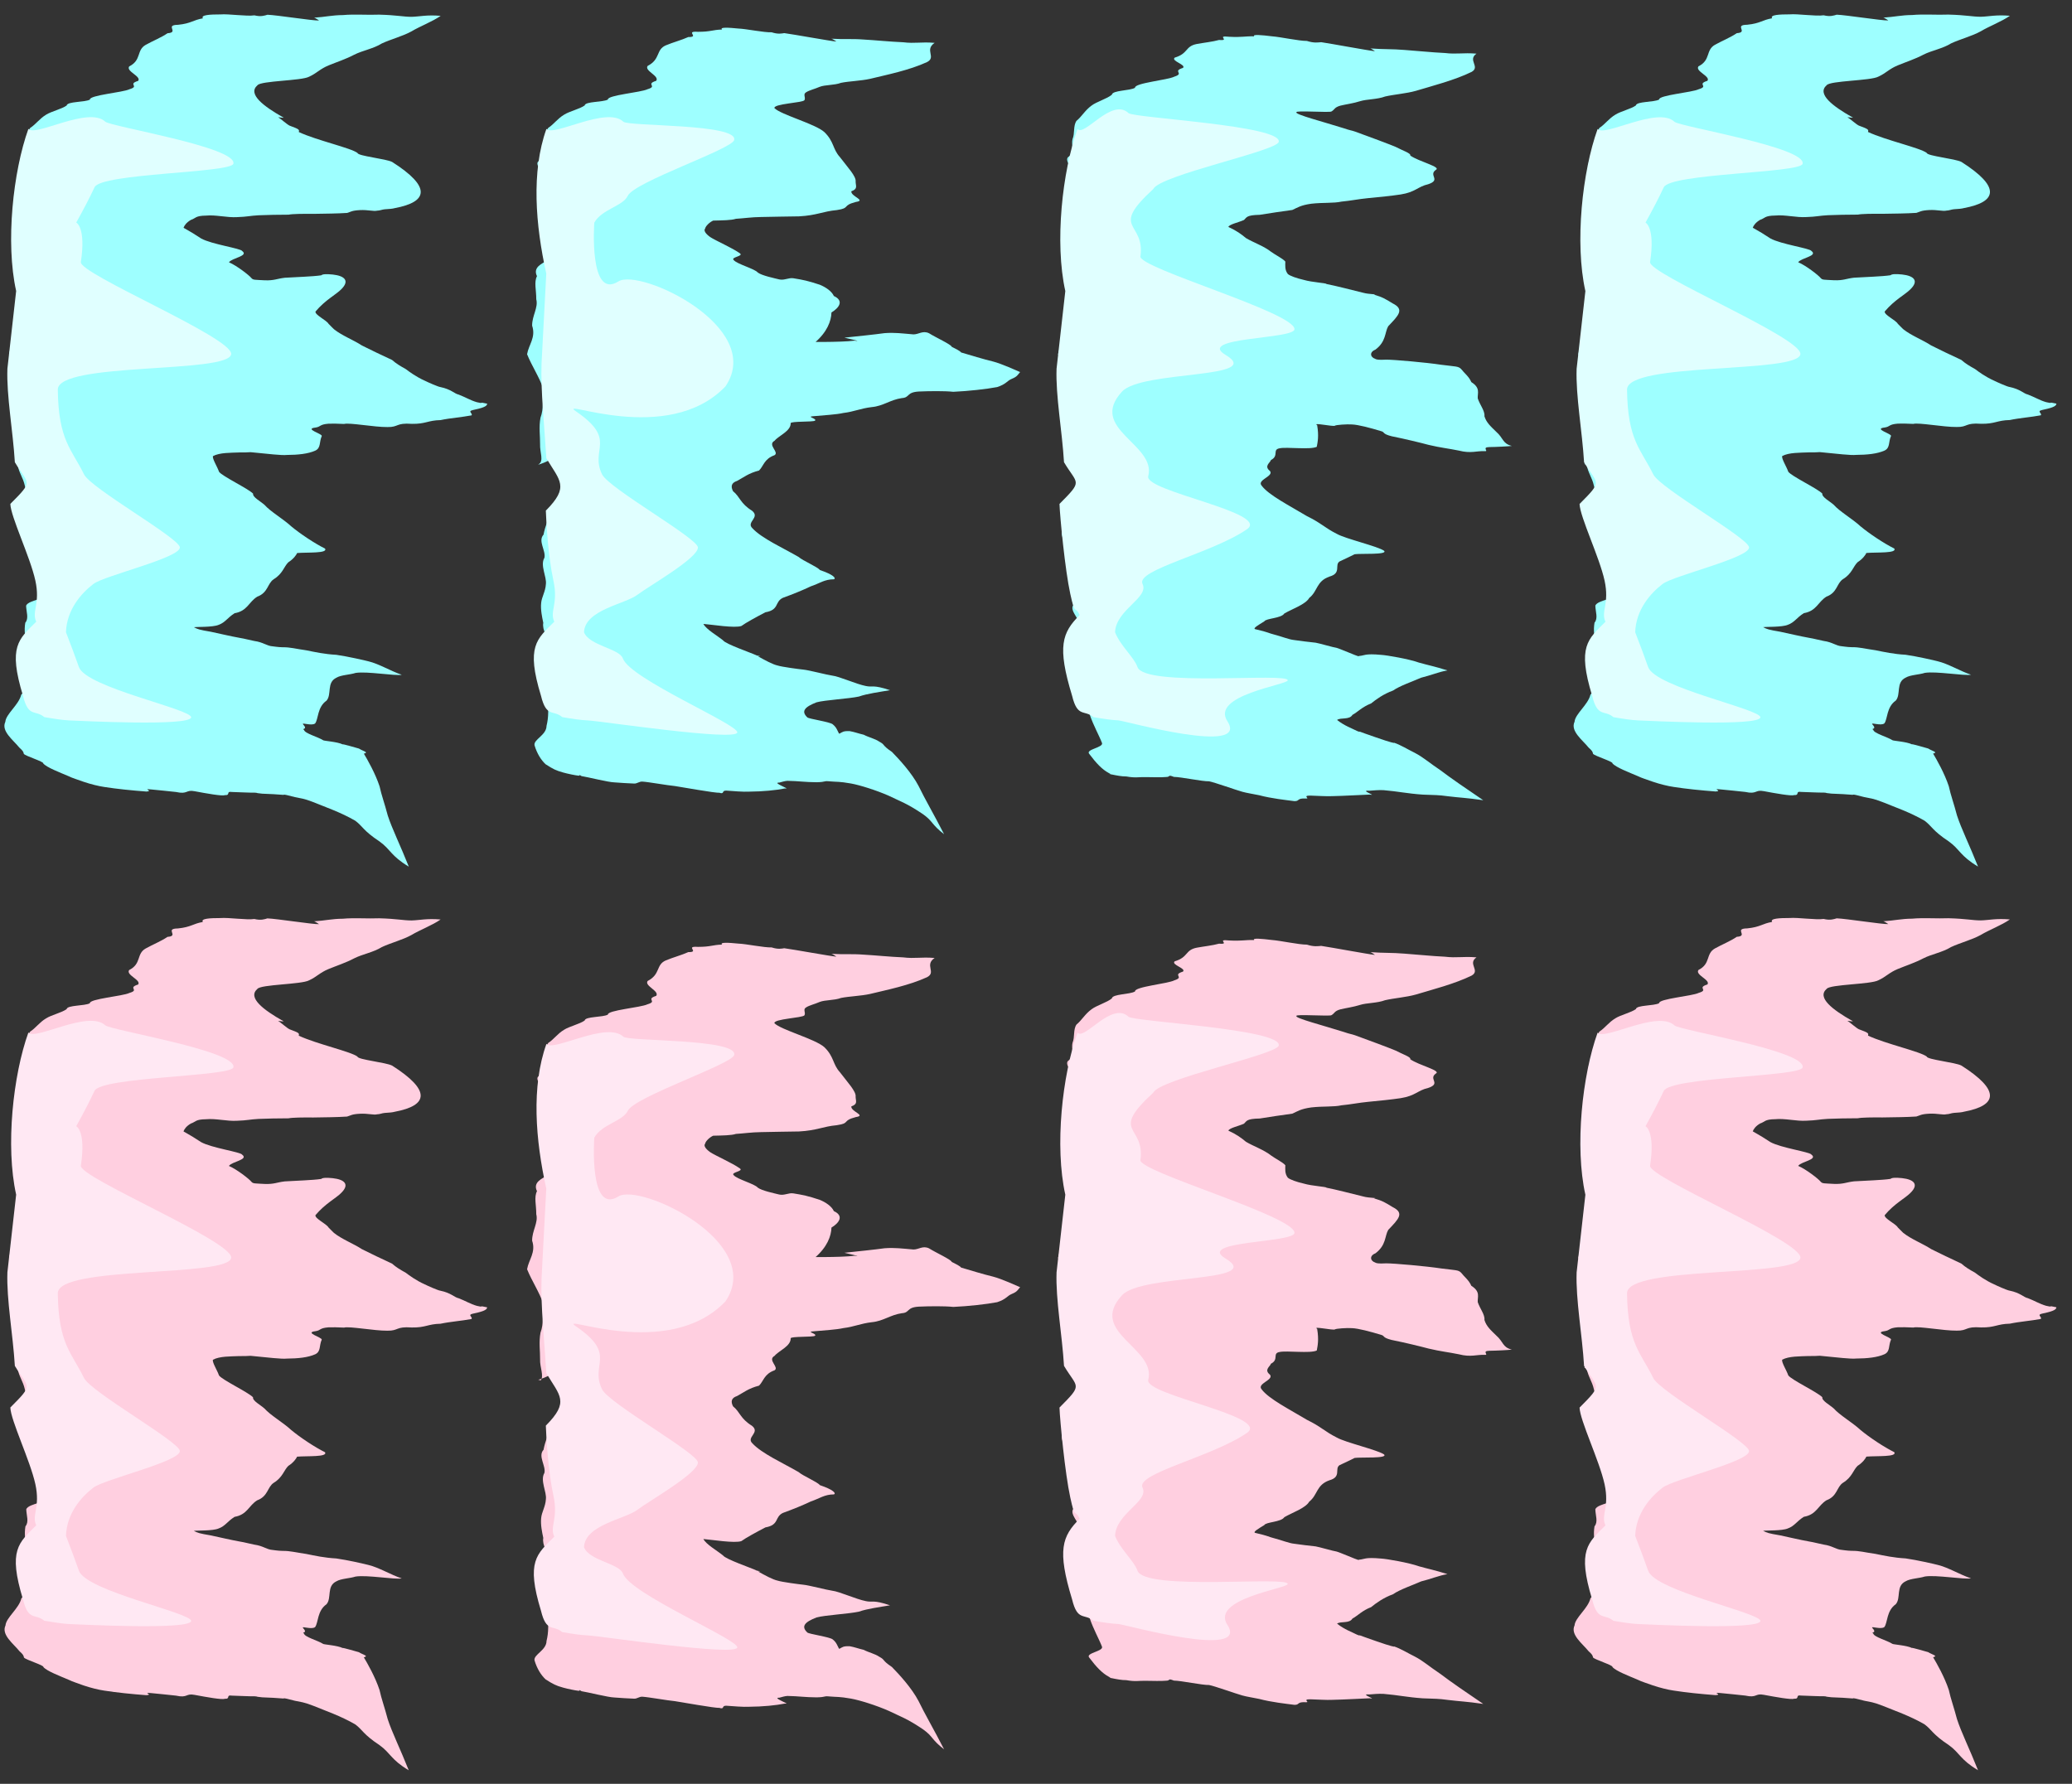<?xml version="1.0" encoding="UTF-8" standalone="no"?>
<!-- Created with Inkscape (http://www.inkscape.org/) -->

<svg
   width="144"
   height="124"
   viewBox="0 0 38.1 32.808"
   version="1.1"
   id="svg5"
   inkscape:version="1.2.1 (9c6d41e410, 2022-07-14)"
   sodipodi:docname="meetingPoint_no_edge.svg"
   xmlns:inkscape="http://www.inkscape.org/namespaces/inkscape"
   xmlns:sodipodi="http://sodipodi.sourceforge.net/DTD/sodipodi-0.dtd"
   xmlns="http://www.w3.org/2000/svg"
   xmlns:svg="http://www.w3.org/2000/svg">
  <rect x="0" y="0" width="38.1" height="32.808" fill="#333333" stroke="none"/>
  <sodipodi:namedview
     id="namedview7"
     pagecolor="#ffffff"
     bordercolor="#000000"
     borderopacity="0.25"
     inkscape:showpageshadow="2"
     inkscape:pageopacity="0.0"
     inkscape:pagecheckerboard="0"
     inkscape:deskcolor="#d1d1d1"
     inkscape:document-units="mm"
     showgrid="true"
     inkscape:zoom="10.716783"
     inkscape:cx="22.301468"
     inkscape:cy="36.484829"
     inkscape:window-width="2560"
     inkscape:window-height="1528"
     inkscape:window-x="-8"
     inkscape:window-y="1432"
     inkscape:window-maximized="1"
     inkscape:current-layer="layer1"
     showguides="false">
    <inkscape:grid
       type="xygrid"
       id="grid132"
       spacingx="2.381"
       spacingy="2.381"
       originx="0"
       originy="0" />
  </sodipodi:namedview>
  <defs
     id="defs2">
    <inkscape:path-effect
       effect="roughen"
       id="path-effect472"
       is_visible="true"
       lpeversion="1.2"
       method="size"
       max_segment_size="0.443"
       segments="2"
       displace_x="0.65;1"
       displace_y="0.173;1"
       global_randomize="1;253101687"
       handles="rand"
       shift_nodes="true"
       fixed_displacement="false"
       spray_tool_friendly="false" />
    <inkscape:path-effect
       effect="roughen"
       id="path-effect468"
       is_visible="true"
       lpeversion="1.2"
       method="size"
       max_segment_size="0.443"
       segments="2"
       displace_x="0.65;1"
       displace_y="0.173;1"
       global_randomize="1;1941008313"
       handles="rand"
       shift_nodes="true"
       fixed_displacement="false"
       spray_tool_friendly="false" />
    <inkscape:path-effect
       effect="roughen"
       id="path-effect308"
       is_visible="true"
       lpeversion="1.2"
       method="size"
       max_segment_size="0.443"
       segments="2"
       displace_x="0.65;1"
       displace_y="0.173;1"
       global_randomize="1;1711892198"
       handles="rand"
       shift_nodes="true"
       fixed_displacement="false"
       spray_tool_friendly="false" />
    <inkscape:path-effect
       effect="roughen"
       id="path-effect304"
       is_visible="true"
       lpeversion="1.2"
       method="size"
       max_segment_size="0.443"
       segments="2"
       displace_x="0.65;1"
       displace_y="0.173;1"
       global_randomize="1;1941008313"
       handles="rand"
       shift_nodes="true"
       fixed_displacement="false"
       spray_tool_friendly="false" />
    <inkscape:path-effect
       effect="roughen"
       id="path-effect300"
       is_visible="true"
       lpeversion="1.2"
       method="size"
       max_segment_size="0.443"
       segments="2"
       displace_x="0.65;1"
       displace_y="0.173;1"
       global_randomize="1;32455545"
       handles="rand"
       shift_nodes="true"
       fixed_displacement="false"
       spray_tool_friendly="false" />
    <inkscape:path-effect
       effect="roughen"
       id="path-effect296"
       is_visible="true"
       lpeversion="1.2"
       method="size"
       max_segment_size="0.443"
       segments="2"
       displace_x="0.65;1"
       displace_y="0.173;1"
       global_randomize="1;1941008313"
       handles="rand"
       shift_nodes="true"
       fixed_displacement="false"
       spray_tool_friendly="false" />
    <inkscape:path-effect
       effect="roughen"
       id="path-effect292"
       is_visible="true"
       lpeversion="1.2"
       method="size"
       max_segment_size="0.443"
       segments="2"
       displace_x="0.65;1"
       displace_y="0.173;1"
       global_randomize="1;253101687"
       handles="rand"
       shift_nodes="true"
       fixed_displacement="false"
       spray_tool_friendly="false" />
    <inkscape:path-effect
       effect="roughen"
       id="path-effect288"
       is_visible="true"
       lpeversion="1.2"
       method="size"
       max_segment_size="0.443"
       segments="2"
       displace_x="0.65;1"
       displace_y="0.173;1"
       global_randomize="1;1941008313"
       handles="rand"
       shift_nodes="true"
       fixed_displacement="false"
       spray_tool_friendly="false" />
    <inkscape:path-effect
       effect="roughen"
       id="path-effect284"
       is_visible="true"
       lpeversion="1.2"
       method="size"
       max_segment_size="0.443"
       segments="2"
       displace_x="0.65;1"
       displace_y="0.173;1"
       global_randomize="1;1941008313"
       handles="rand"
       shift_nodes="true"
       fixed_displacement="false"
       spray_tool_friendly="false" />
    <inkscape:path-effect
       effect="roughen"
       id="path-effect280"
       is_visible="true"
       lpeversion="1.2"
       method="size"
       max_segment_size="0.443"
       segments="2"
       displace_x="0.65;1"
       displace_y="0.173;1"
       global_randomize="1;1941008313"
       handles="rand"
       shift_nodes="true"
       fixed_displacement="false"
       spray_tool_friendly="false" />
    <inkscape:path-effect
       effect="roughen"
       id="path-effect9560"
       is_visible="true"
       lpeversion="1.2"
       method="size"
       max_segment_size="0.443"
       segments="2"
       displace_x="0.65;1"
       displace_y="0.173;1"
       global_randomize="1;1711892198"
       handles="rand"
       shift_nodes="true"
       fixed_displacement="false"
       spray_tool_friendly="false" />
    <inkscape:path-effect
       effect="roughen"
       id="path-effect9556"
       is_visible="true"
       lpeversion="1.2"
       method="size"
       max_segment_size="0.443"
       segments="2"
       displace_x="0.65;1"
       displace_y="0.173;1"
       global_randomize="1;1941008313"
       handles="rand"
       shift_nodes="true"
       fixed_displacement="false"
       spray_tool_friendly="false" />
    <inkscape:path-effect
       effect="roughen"
       id="path-effect9546"
       is_visible="true"
       lpeversion="1.2"
       method="size"
       max_segment_size="0.443"
       segments="2"
       displace_x="0.65;1"
       displace_y="0.173;1"
       global_randomize="1;32455545"
       handles="rand"
       shift_nodes="true"
       fixed_displacement="false"
       spray_tool_friendly="false" />
    <inkscape:path-effect
       effect="roughen"
       id="path-effect9542"
       is_visible="true"
       lpeversion="1.2"
       method="size"
       max_segment_size="0.443"
       segments="2"
       displace_x="0.65;1"
       displace_y="0.173;1"
       global_randomize="1;1941008313"
       handles="rand"
       shift_nodes="true"
       fixed_displacement="false"
       spray_tool_friendly="false" />
    <inkscape:path-effect
       effect="roughen"
       id="path-effect9532"
       is_visible="true"
       lpeversion="1.2"
       method="size"
       max_segment_size="0.443"
       segments="2"
       displace_x="0.65;1"
       displace_y="0.173;1"
       global_randomize="1;253101687"
       handles="rand"
       shift_nodes="true"
       fixed_displacement="false"
       spray_tool_friendly="false" />
    <inkscape:path-effect
       effect="roughen"
       id="path-effect9528"
       is_visible="true"
       lpeversion="1.2"
       method="size"
       max_segment_size="0.443"
       segments="2"
       displace_x="0.65;1"
       displace_y="0.173;1"
       global_randomize="1;1941008313"
       handles="rand"
       shift_nodes="true"
       fixed_displacement="false"
       spray_tool_friendly="false" />
    <inkscape:path-effect
       effect="roughen"
       id="path-effect2677"
       is_visible="true"
       lpeversion="1.2"
       method="size"
       max_segment_size="0.443"
       segments="2"
       displace_x="0.65;1"
       displace_y="0.173;1"
       global_randomize="1;1941008313"
       handles="rand"
       shift_nodes="true"
       fixed_displacement="false"
       spray_tool_friendly="false" />
    <inkscape:path-effect
       effect="roughen"
       id="path-effect336"
       is_visible="true"
       lpeversion="1.2"
       method="size"
       max_segment_size="0.443"
       segments="2"
       displace_x="0.65;1"
       displace_y="0.173;1"
       global_randomize="1;1941008313"
       handles="rand"
       shift_nodes="true"
       fixed_displacement="false"
       spray_tool_friendly="false" />
  </defs>
  <g
     inkscape:label="Layer 1"
     inkscape:groupmode="layer"
     id="layer1"
     transform="translate(-5.267,-5.256)">
    <path
       style="fill:#9effff;stroke:none;stroke-width:0.265;stroke-linecap:round;stroke-opacity:1"
       d="m 5.593,13.812 c 0.158,-0.071 0.072,-0.24 0.079,-0.387 0.002,-0.14 -0.025,-0.32 0.008,-0.488 0.06,-0.158 0.039,-0.345 0.049,-0.536 -0.069,-0.207 -0.211,-0.418 -0.296,-0.63 0.031,-0.18 0.165,-0.308 0.093,-0.525 -0.002,-0.182 0.116,-0.332 0.076,-0.486 0.001,-0.173 -0.044,-0.313 0.013,-0.425 -0.083,-0.17 0.11,-0.235 0.172,-0.281 0.052,-0.017 0.099,-0.012 0.056,-0.023 C 5.727,9.816 6.059,9.702 5.967,9.517 5.917,9.335 5.894,9.129 5.867,8.968 5.836,8.826 5.821,8.65 5.829,8.558 5.704,8.42 5.573,8.278 5.642,8.223 5.784,8.135 5.699,8.033 5.737,7.91 5.786,7.814 5.755,7.694 5.822,7.609 5.928,7.541 5.989,7.442 6.115,7.365 6.209,7.305 6.406,7.26 6.493,7.196 6.504,7.119 6.823,7.14 6.92,7.088 6.908,7.005 7.529,6.957 7.648,6.897 7.845,6.839 7.602,6.807 7.808,6.743 7.87,6.659 7.578,6.568 7.643,6.477 7.874,6.361 7.772,6.18 7.946,6.081 8.073,6.01 8.233,5.946 8.348,5.867 8.571,5.852 8.284,5.715 8.541,5.712 8.785,5.687 8.816,5.624 8.998,5.593 c -0.044,-0.064 0.134,-0.072 0.323,-0.072 0.148,-0.013 0.482,0.039 0.624,0.017 0.123,0.03 0.189,0.004 0.24,-0.011 0.175,0.006 0.83,0.111 0.949,0.106 0.005,0.003 -0.068,-0.05 -0.094,-0.052 0.205,-0.012 0.331,-0.047 0.535,-0.048 0.192,-0.019 0.468,0.001 0.664,-0.008 0.336,0.009 0.436,0.04 0.597,0.04 0.152,-0.004 0.278,-0.04 0.534,-0.018 -0.15,0.106 -0.379,0.191 -0.537,0.286 -0.156,0.087 -0.378,0.144 -0.545,0.222 -0.154,0.097 -0.355,0.129 -0.51,0.208 -0.146,0.078 -0.322,0.135 -0.47,0.196 -0.163,0.068 -0.212,0.141 -0.356,0.207 -0.137,0.077 -0.89,0.074 -0.951,0.158 -0.187,0.16 0.111,0.386 0.474,0.591 0.04,0.014 -0.062,8.187e-4 -0.093,-0.003 0.043,0.025 0.16,0.13 0.209,0.154 0.184,0.068 0.181,0.074 0.17,0.118 0.332,0.155 0.961,0.292 1.081,0.386 0.004,0.055 0.527,0.106 0.637,0.165 0.711,0.453 0.672,0.732 0.045,0.849 -0.036,0.011 -0.098,0.016 -0.182,0.021 -0.051,0.004 -0.086,0.024 -0.138,0.025 -0.068,0.017 -0.168,-0.018 -0.319,-0.01 -0.152,0.008 -0.167,0.032 -0.235,0.052 -0.187,0.012 -0.378,0.013 -0.622,0.017 -0.189,-0.002 -0.39,3.638e-4 -0.453,0.015 -0.195,-6.207e-4 -0.39,0.005 -0.552,0.011 -0.165,0.009 -0.207,0.028 -0.396,0.034 -0.183,0.012 -0.394,-0.046 -0.571,-0.028 -0.2,0.002 -0.188,0.05 -0.279,0.079 -0.082,0.048 -0.12,0.102 -0.135,0.145 0.116,0.064 0.219,0.127 0.324,0.197 0.192,0.107 0.729,0.182 0.754,0.23 0.126,0.093 -0.187,0.126 -0.243,0.208 0.143,0.06 0.374,0.24 0.412,0.289 0.034,0.039 0.058,0.031 0.247,0.042 0.177,0.006 0.215,-0.029 0.369,-0.047 0.221,-0.014 0.509,-0.021 0.67,-0.045 0.024,-0.024 0.099,-0.025 0.212,-0.014 0.225,0.025 0.309,0.118 0.157,0.269 -0.097,0.101 -0.294,0.195 -0.476,0.412 -0.011,0.063 0.206,0.16 0.241,0.226 0.05,0.048 0.055,0.058 0.098,0.098 0.144,0.117 0.369,0.203 0.515,0.3 0.121,0.062 0.403,0.197 0.554,0.266 0.081,0.07 0.14,0.105 0.254,0.169 0.06,0.046 0.191,0.143 0.349,0.213 0.047,0.024 0.242,0.111 0.284,0.116 0.201,0.041 0.261,0.124 0.338,0.139 0.119,0.045 0.218,0.107 0.335,0.14 0.143,0.035 0.012,-0.014 0.188,0.027 0.006,0.054 -0.111,0.085 -0.265,0.118 -0.1,0.024 0.007,0.059 -0.021,0.097 -0.177,0.034 -0.392,0.049 -0.57,0.087 -0.235,0.005 -0.271,0.073 -0.527,0.069 -0.299,-0.022 -0.24,0.063 -0.45,0.059 -0.24,0.003 -0.698,-0.085 -0.797,-0.057 -0.116,-0.006 -0.207,-0.007 -0.283,-0.005 -0.176,0.014 -0.138,0.055 -0.241,0.071 -0.22,0.025 0.126,0.114 0.114,0.156 -0.051,0.112 -0.012,0.216 -0.118,0.268 -0.135,0.061 -0.324,0.079 -0.521,0.08 -0.103,0.011 -0.334,-0.019 -0.671,-0.051 -0.075,0.004 -0.11,0.007 -0.205,0.005 -0.157,0.007 -0.363,2.46e-4 -0.487,0.068 -0.011,0.054 0.08,0.192 0.113,0.288 0.059,0.083 0.532,0.306 0.626,0.402 -0.012,0.064 0.135,0.139 0.212,0.208 0.102,0.118 0.349,0.262 0.489,0.393 0.158,0.132 0.434,0.317 0.622,0.409 0.056,0.092 -0.318,0.066 -0.513,0.082 -0.014,0.032 -0.062,0.106 -0.162,0.17 -0.081,0.078 -0.102,0.21 -0.268,0.311 -0.118,0.077 -0.101,0.247 -0.304,0.322 -0.157,0.097 -0.18,0.263 -0.416,0.304 -0.135,0.085 -0.168,0.168 -0.294,0.214 -0.106,0.046 -0.404,0.034 -0.455,0.044 0.078,0.037 0.087,0.045 0.317,0.084 0.154,0.032 0.349,0.08 0.534,0.113 0.08,0.012 0.172,0.039 0.262,0.056 0.164,0.022 0.226,0.091 0.337,0.098 0.007,-0.001 0.092,0.016 0.185,0.017 0.137,-0.002 0.231,0.028 0.432,0.056 0.163,0.033 0.334,0.071 0.553,0.083 0.2,0.028 0.533,0.104 0.592,0.12 0.195,0.047 0.411,0.181 0.611,0.247 -0.124,0.025 -0.639,-0.068 -0.849,-0.034 -0.102,0.034 -0.269,0.037 -0.351,0.087 -0.188,0.088 -0.083,0.31 -0.184,0.423 -0.171,0.119 -0.148,0.339 -0.209,0.419 -0.063,0.051 -0.248,-0.022 -0.224,0.014 0.101,0.11 -0.037,0.07 0.02,0.106 0.012,0.064 0.255,0.127 0.351,0.189 0.005,0.012 0.267,0.028 0.361,0.077 -0.025,-0.018 0.289,0.074 0.297,0.076 0.071,0.046 0.191,0.069 0.091,0.094 0.066,0.11 0.211,0.364 0.289,0.602 0.032,0.153 0.096,0.327 0.15,0.535 0.078,0.242 0.234,0.555 0.387,0.941 -0.334,-0.2 -0.329,-0.313 -0.538,-0.463 -0.305,-0.202 -0.309,-0.281 -0.447,-0.382 -0.269,-0.156 -0.551,-0.251 -0.772,-0.342 -0.182,-0.071 -0.224,-0.067 -0.338,-0.092 -0.137,-0.032 -0.188,-0.054 -0.21,-0.041 -0.106,-0.009 -0.255,-0.018 -0.39,-0.022 -0.169,-0.017 -0.05,-0.013 -0.143,-0.019 -0.094,0.002 -0.264,-0.008 -0.411,-0.012 -0.122,-0.018 -0.02,0.064 -0.135,0.058 -0.049,0.021 -0.341,-0.032 -0.554,-0.072 -0.165,-0.033 -0.123,0.063 -0.342,0.014 -0.16,-0.019 -0.289,-0.029 -0.46,-0.047 -0.171,-0.017 0.051,0.029 -0.083,0.039 -0.266,-0.02 -0.545,-0.048 -0.774,-0.084 -0.105,-0.015 -0.251,-0.051 -0.381,-0.095 -0.104,-0.038 -0.212,-0.07 -0.276,-0.103 -0.161,-0.069 -0.403,-0.16 -0.468,-0.235 0.018,-0.032 -0.324,-0.134 -0.357,-0.176 -0.007,-0.039 -0.019,-0.059 -0.083,-0.116 -0.111,-0.139 -0.338,-0.301 -0.257,-0.474 0.012,-0.145 0.247,-0.31 0.292,-0.497 0.155,-0.158 0.196,-0.331 0.202,-0.538 -0.048,-0.242 -0.175,-0.509 -0.127,-0.787 0.069,-0.083 0.018,-0.197 0.015,-0.314 0.045,-0.113 0.433,-0.124 0.459,-0.251 -0.026,-0.198 -0.076,-0.415 -0.159,-0.648 C 5.926,15.352 5.933,15.207 5.913,15.076 5.894,14.94 5.875,14.807 5.859,14.681 5.795,14.524 5.771,14.361 5.723,14.186 5.691,14.04 5.615,13.95 5.593,13.812 Z"
       id="path238"
       sodipodi:nodetypes="zcccscssscsssccscccz"
       inkscape:path-effect="#path-effect336"
       inkscape:original-d="M 5.6788178,13.815445 C 5.6455731,12.834804 5.8696818,10.030994 5.8696818,10.030994 5.2583693,7.8382125 5.8224784,7.380882 7.6818718,6.6759861 8.5935051,5.5581553 10.379285,5.3030984 13.373945,5.5467073 11.714066,6.5830685 9.3517195,6.9535187 10.894894,7.6852324 15.089932,9.6743572 9.1043809,8.8935876 8.6192684,9.4424966 c 0.485113,0.254572 0.8389428,0.5696544 1.1465158,0.8630514 0.3075728,0.293397 2.6683938,-0.5641711 1.3143248,0.685221 -0.309305,0.285394 1.084291,0.788463 1.546942,1.048061 0.46265,0.259598 1.049095,0.492172 1.844362,0.679147 -0.501018,0.39772 -3.458352,0.168046 -3.489819,0.540472 -0.04934,0.5839 -1.2088314,0.185865 -1.6490834,0.447138 -0.440251,0.261273 1.9720194,1.590688 1.5806944,1.750381 -0.391325,0.159692 -1.5821728,1.328693 -1.9122088,1.364568 1.1410918,0.358335 1.5884228,0.140199 3.6079278,0.784711 -0.688781,0.169487 -2.075945,0.714578 -1.798001,0.967084 0.605381,0.549975 0.704118,-0.210457 1.942714,2.605248 -2.751712,-2.179938 -2.528404,-1.092212 -4.3560252,-1.463291 -1.8213339,-0.127931 -3.3133446,0.236472 -2.623362,-2.989185 0.00748,-0.675219 -0.062187,-1.929017 -0.095432,-2.909658 z" />
    <path
       style="fill:#e0ffff;fill-opacity:1;stroke:none;stroke-width:0.529;stroke-linecap:round;stroke-opacity:1"
       d="m 6.669,9.349 c 0,0 0.182,0.085 0.085,0.726 -0.033,0.218 2.779,1.385 2.764,1.691 -0.018,0.367 -3.195,0.142 -3.188,0.657 0.012,0.935 0.252,1.088 0.482,1.557 0.126,0.258 1.749,1.17 1.762,1.342 0.015,0.193 -1.385,0.518 -1.589,0.674 -0.225,0.172 -0.49,0.473 -0.505,0.888 0.095,0.247 0.175,0.459 0.238,0.64 0.132,0.378 2.081,0.776 2.064,0.926 -0.019,0.168 -2.024,0.064 -2.242,0.056 C 6.42,18.5 6.267,18.477 6.081,18.445 5.916,18.304 5.789,18.461 5.69,18.053 5.412,17.143 5.61,17.014 5.933,16.69 5.845,16.498 6.012,16.366 5.917,15.933 5.822,15.499 5.465,14.763 5.457,14.524 5.897,14.083 5.789,14.174 5.54,13.757 5.506,13.188 5.385,12.534 5.403,12.038 L 5.564,10.608 C 5.366,9.719 5.507,8.411 5.789,7.626 5.909,7.781 6.894,7.203 7.203,7.494 7.299,7.584 9.638,7.963 9.558,8.268 9.514,8.437 7.126,8.441 7.006,8.699 6.917,8.889 6.806,9.104 6.669,9.349 Z"
       id="path2733"
       sodipodi:nodetypes="cscsssscssscccscccccsssc" />
    <path
       style="fill:#9effff;stroke:none;stroke-width:0.265;stroke-linecap:round;stroke-opacity:1"
       d="m 15.165,13.799 c 0.112,-0.058 0.025,-0.227 0.033,-0.374 0.002,-0.14 -0.025,-0.32 0.008,-0.488 0.06,-0.158 0.039,-0.345 0.049,-0.536 -0.069,-0.207 -0.211,-0.418 -0.296,-0.63 0.031,-0.18 0.165,-0.308 0.093,-0.525 -0.003,-0.182 0.116,-0.332 0.076,-0.486 0.001,-0.173 -0.044,-0.313 0.013,-0.425 -0.083,-0.17 0.11,-0.235 0.172,-0.281 0.052,-0.017 0.099,-0.012 0.056,-0.023 C 15.252,9.816 15.585,9.702 15.493,9.517 15.442,9.335 15.419,9.129 15.392,8.968 15.362,8.826 15.347,8.65 15.354,8.558 15.23,8.42 15.099,8.278 15.167,8.223 c 0.143,-0.088 0.057,-0.191 0.095,-0.313 0.049,-0.096 0.018,-0.216 0.085,-0.301 0.106,-0.069 0.167,-0.168 0.293,-0.244 0.094,-0.061 0.291,-0.106 0.378,-0.17 0.011,-0.076 0.33,-0.056 0.427,-0.108 -0.012,-0.082 0.609,-0.13 0.728,-0.19 0.197,-0.058 -0.046,-0.09 0.16,-0.155 0.066,-0.09 -0.224,-0.184 -0.157,-0.274 0.241,-0.124 0.148,-0.298 0.334,-0.378 0.13,-0.055 0.294,-0.098 0.414,-0.153 0.218,0.004 -0.075,-0.113 0.177,-0.096 0.239,8.13e-5 0.265,-0.037 0.444,-0.042 -0.051,-0.046 0.119,-0.036 0.3,-0.018 0.143,0.005 0.473,0.075 0.611,0.069 0.12,0.039 0.184,0.022 0.232,0.015 0.18,0.024 0.838,0.145 0.958,0.155 0.005,0.003 -0.068,-0.05 -0.094,-0.052 0.239,0.014 0.375,-0.002 0.596,0.015 0.202,0.011 0.496,0.041 0.726,0.05 0.22,0.027 0.322,-0.01 0.579,0.011 -0.193,0.132 0.036,0.261 -0.138,0.353 -0.33,0.152 -0.742,0.234 -1.05,0.309 -0.166,0.037 -0.384,0.043 -0.532,0.073 -0.13,0.048 -0.293,0.034 -0.394,0.074 -0.088,0.039 -0.191,0.062 -0.249,0.1 -0.064,0.038 -0.004,0.089 -0.03,0.145 -0.035,0.05 -0.57,0.065 -0.553,0.146 0.119,0.122 0.751,0.29 0.917,0.44 0.183,0.176 0.151,0.313 0.288,0.462 0.134,0.179 0.304,0.355 0.288,0.451 0.002,0.079 0.045,0.134 -0.079,0.177 -0.012,0.095 0.282,0.167 0.084,0.196 -0.267,0.07 -0.091,0.111 -0.352,0.15 -0.254,0.023 -0.368,0.098 -0.694,0.115 -0.22,0.005 -0.456,0.005 -0.695,0.012 -0.18,0.002 -0.325,0.025 -0.465,0.033 -0.082,0.028 -0.249,0.029 -0.418,0.033 -0.066,0.029 -0.14,0.101 -0.148,0.147 -0.028,0.032 -0.002,0.088 0.093,0.156 0.1,0.066 0.409,0.2 0.546,0.299 0.076,0.053 -0.172,0.069 -0.115,0.123 0.066,0.078 0.385,0.159 0.444,0.23 0.074,0.057 0.304,0.104 0.395,0.127 0.096,0.021 0.172,-0.036 0.261,-0.021 0.175,0.028 0.269,0.047 0.485,0.119 0.106,0.044 0.218,0.117 0.258,0.207 0.187,0.086 0.103,0.213 -0.044,0.303 -0.005,0.157 -0.077,0.359 -0.312,0.56 -0.03,0.06 -0.334,-0.03 -0.275,-0.023 0.095,0.006 0.758,0.014 1.011,-0.019 0.192,0.026 -0.213,-0.058 -0.184,-0.055 0.252,-0.027 0.543,-0.056 0.736,-0.083 0.188,-0.014 0.317,0.005 0.532,0.023 0.097,5.56e-4 0.171,-0.076 0.286,-0.021 0.121,0.077 0.407,0.206 0.417,0.249 0.069,0.034 0.16,0.08 0.172,0.104 0.165,0.049 0.417,0.126 0.589,0.167 0.157,0.04 0.432,0.167 0.497,0.194 -0.049,0.055 -0.051,0.082 -0.152,0.124 -0.092,0.038 -0.101,0.097 -0.27,0.152 -0.2,0.038 -0.524,0.074 -0.806,0.087 -0.166,-0.018 -0.459,-0.013 -0.637,-0.005 -0.23,0.014 -0.157,0.111 -0.312,0.121 -0.21,0.03 -0.339,0.146 -0.55,0.165 -0.207,0.024 -0.33,0.086 -0.521,0.108 -0.137,0.031 -0.353,0.041 -0.554,0.06 -0.139,0.008 0.074,0.043 0.03,0.082 -0.037,0.027 -0.445,0.008 -0.447,0.046 0.005,0.146 -0.22,0.229 -0.296,0.323 -0.139,0.076 0.092,0.209 -0.001,0.266 -0.192,0.068 -0.2,0.199 -0.285,0.282 -0.198,0.051 -0.283,0.127 -0.404,0.191 -0.106,0.035 -0.119,0.102 -0.074,0.189 0.132,0.107 0.13,0.223 0.349,0.359 0.157,0.126 -0.112,0.208 0.006,0.321 0.17,0.187 0.577,0.37 0.85,0.529 0.081,0.072 0.343,0.179 0.392,0.241 0.252,0.086 0.3,0.15 0.26,0.17 -0.178,4.66e-4 -0.262,0.075 -0.427,0.13 -0.144,0.069 -0.328,0.144 -0.513,0.211 -0.156,0.074 -0.062,0.221 -0.321,0.266 -0.173,0.09 -0.36,0.192 -0.442,0.252 -0.124,0.044 -0.545,-0.026 -0.699,-0.038 0.052,0.101 0.248,0.21 0.361,0.302 0.05,0.071 0.524,0.231 0.621,0.279 0.124,0.022 0.021,0.012 0.024,0.016 0.12,0.067 0.268,0.149 0.362,0.169 0.078,0.025 0.38,0.065 0.475,0.075 0.101,0.01 0.422,0.095 0.528,0.11 0.127,0.014 0.437,0.156 0.616,0.191 0.127,0.028 0.123,-0.03 0.445,0.077 -0.187,0.032 -0.425,0.064 -0.573,0.117 -0.182,0.04 -0.626,0.064 -0.778,0.106 -0.222,0.086 -0.287,0.166 -0.17,0.277 0.028,0.029 0.417,0.082 0.468,0.128 0.096,0.075 0.091,0.17 0.136,0.183 -0.06,0.005 -0.042,0.01 -0.015,-0.01 0.058,-0.032 0.071,-0.053 0.191,-0.048 0.088,0.015 0.152,0.042 0.257,0.066 0.095,0.05 0.206,0.072 0.286,0.127 0.12,0.065 0.034,0.054 0.233,0.189 0.131,0.134 0.363,0.384 0.49,0.627 0.112,0.233 0.288,0.533 0.469,0.887 -0.239,-0.185 -0.196,-0.23 -0.383,-0.365 -0.303,-0.206 -0.422,-0.238 -0.633,-0.342 -0.233,-0.103 -0.539,-0.198 -0.696,-0.226 -0.222,-0.039 -0.253,-0.027 -0.388,-0.039 -0.125,-0.013 -0.057,0.012 -0.244,0.016 -0.214,-9.61e-4 -0.321,-0.022 -0.538,-0.026 -0.051,0.004 -0.097,0.019 -0.146,0.032 -0.156,-0.002 0.232,0.127 0.102,0.108 -0.166,0.033 -0.4,0.057 -0.664,0.059 -0.097,0.006 -0.29,-0.01 -0.414,-0.019 -0.096,-0.004 -0.023,0.074 -0.133,0.038 -0.057,0.011 -0.713,-0.108 -0.812,-0.122 -0.136,-0.012 -0.49,-0.076 -0.6,-0.082 -0.059,-0.003 -0.096,0.04 -0.153,0.036 -0.151,-0.009 -0.206,-0.008 -0.365,-0.022 -0.105,-0.002 -0.487,-0.098 -0.599,-0.115 -0.091,-0.052 0.005,-0.004 -0.059,-0.008 -0.062,-0.007 -0.193,-0.034 -0.279,-0.058 -0.139,-0.039 -0.178,-0.06 -0.322,-0.151 -0.083,-0.076 -0.159,-0.196 -0.205,-0.35 -0.021,-0.108 0.22,-0.184 0.221,-0.358 0.037,-0.147 0.045,-0.335 -0.001,-0.567 -0.023,-0.187 0.333,-0.292 0.323,-0.511 -0.009,-0.22 -0.428,-0.561 -0.382,-0.816 -0.024,-0.115 -0.051,-0.242 -0.039,-0.364 0.009,-0.111 0.079,-0.21 0.087,-0.347 0.018,-0.134 -0.11,-0.348 -0.027,-0.485 0.03,-0.133 -0.124,-0.309 -0.016,-0.426 0.028,-0.157 0.097,-0.298 0.135,-0.45 0.013,-0.143 0.166,-0.253 0.215,-0.383 -0.08,-0.149 -0.008,-0.275 -0.104,-0.424 -0.088,-0.336 0.05,-0.447 0.005,-0.447 0.062,0.007 0.014,0.158 -0.053,0.279 -0.108,0.078 -0.288,0.143 -0.299,0.136 z"
       id="path9520"
       sodipodi:nodetypes="zcccscssscsssccsccczz"
       inkscape:path-effect="#path-effect9528"
       inkscape:original-d="m 15.204513,13.815445 c -0.03325,-0.980641 0.190864,-3.784451 0.190864,-3.784451 -0.611313,-2.1927815 -0.0472,-2.650112 1.81219,-3.3550079 0.911633,-1.1178308 2.260819,-0.8569126 5.255479,-0.6133037 -1.659879,1.0363612 -3.311999,0.4801587 -2.042457,1.62255 2.210518,1.9891248 -1.790513,1.2083552 -2.275626,1.7572642 0.485113,0.254572 0.838943,0.5696544 1.146516,0.8630514 0.307573,0.293397 2.192109,-0.0482 0.83804,1.201196 -0.309305,0.285394 1.798718,-0.322868 2.261369,-0.06327 0.46265,0.259598 0.804689,0.387427 1.599956,0.574402 -0.501018,0.39772 -4.047444,0.669695 -4.078911,1.042121 -0.04934,0.5839 -0.653166,0.781221 -1.093418,1.042494 -0.440251,0.261273 1.932329,1.590688 1.541004,1.750381 -0.391325,0.159692 -1.502792,0.931789 -1.832828,0.967664 0.704498,0.87431 1.032757,0.457722 3.052262,1.102234 -0.688781,0.169487 -1.520279,0.397055 -1.242335,0.649561 0.605381,0.549975 0.90257,-0.845503 2.141166,1.970202 -2.751712,-2.179938 -2.726856,-0.457166 -4.554477,-0.828245 -1.821334,-0.127931 -3.313345,0.236472 -2.623362,-2.989185 0.0075,-0.675219 0.406895,-1.953706 0.176146,-2.934347 -0.23075,-0.980641 -0.271578,0.02469 -0.271578,0.02469 z" />
    <path
       style="fill:#e0ffff;fill-opacity:1;stroke:none;stroke-width:0.529;stroke-linecap:round;stroke-opacity:1"
       d="m 16.195,9.349 c 0,0 -0.105,1.429 0.443,1.083 0.397,-0.251 2.704,0.839 1.97,1.929 -1.062,1.113 -3.124,0.204 -2.752,0.459 0.772,0.527 0.252,0.691 0.482,1.16 0.126,0.258 1.749,1.17 1.762,1.342 0.015,0.193 -0.908,0.717 -1.112,0.873 -0.225,0.172 -0.966,0.275 -0.982,0.689 0.095,0.247 0.651,0.3 0.714,0.481 0.132,0.378 2.121,1.212 2.104,1.362 -0.019,0.168 -2.54,-0.214 -2.758,-0.222 -0.121,-0.005 -0.274,-0.028 -0.46,-0.06 -0.165,-0.141 -0.292,0.016 -0.391,-0.392 -0.278,-0.91 -0.079,-1.039 0.244,-1.363 -0.089,-0.193 0.078,-0.324 -0.016,-0.757 -0.095,-0.434 -0.131,-1.046 -0.139,-1.286 0.439,-0.441 0.257,-0.547 0.009,-0.964 -0.034,-0.569 -0.106,-1.248 -0.088,-1.744 l 0.087,-1.652 c -0.198,-0.889 -0.279,-1.877 0.003,-2.661 0.12,0.155 1.105,-0.423 1.414,-0.132 0.096,0.09 2.118,0.033 2.038,0.338 -0.044,0.169 -1.837,0.769 -1.957,1.026 -0.088,0.189 -0.477,0.246 -0.614,0.491 z"
       id="path9522"
       sodipodi:nodetypes="cscsssscssscccscccccssscc" />
    <path
       style="fill:#9effff;stroke:none;stroke-width:0.265;stroke-linecap:round;stroke-opacity:1"
       d="m 24.986,13.819 c 0.055,-0.078 -0.031,-0.247 -0.024,-0.394 0.002,-0.14 -0.025,-0.32 0.008,-0.488 0.06,-0.158 0.039,-0.345 0.049,-0.536 -0.069,-0.207 -0.211,-0.418 -0.296,-0.63 0.031,-0.18 0.165,-0.308 0.093,-0.525 -0.003,-0.182 0.116,-0.332 0.076,-0.486 0.001,-0.173 -0.044,-0.313 0.013,-0.425 -0.083,-0.17 0.11,-0.235 0.172,-0.281 0.052,-0.017 0.099,-0.012 0.056,-0.023 -0.117,-0.214 0.215,-0.331 0.122,-0.519 -0.052,-0.185 -0.077,-0.397 -0.107,-0.566 -0.033,-0.149 -0.051,-0.333 -0.046,-0.435 -0.127,-0.148 -0.261,-0.3 -0.195,-0.365 0.139,-0.094 0.05,-0.204 0.083,-0.335 0.044,-0.106 0.008,-0.237 0.071,-0.332 0.1,-0.082 0.156,-0.193 0.277,-0.281 0.092,-0.071 0.288,-0.127 0.374,-0.2 0.011,-0.084 0.329,-0.07 0.426,-0.128 -0.014,-0.088 0.606,-0.142 0.724,-0.205 0.195,-0.062 -0.049,-0.096 0.157,-0.16 0.066,-0.06 -0.222,-0.125 -0.152,-0.189 0.256,-0.077 0.188,-0.208 0.406,-0.251 0.13,-0.024 0.293,-0.041 0.41,-0.074 0.221,0.018 -0.07,-0.087 0.184,-0.059 0.246,0.013 0.279,-0.012 0.463,-0.008 -0.042,-0.04 0.136,-0.024 0.327,-3.294e-4 0.153,0.011 0.493,0.086 0.641,0.085 0.131,0.042 0.204,0.028 0.263,0.023 0.19,0.028 0.858,0.153 0.987,0.166 0.008,0.004 -0.063,-0.049 -0.086,-0.051 0.252,0.019 0.401,0.008 0.633,0.028 0.208,0.014 0.508,0.046 0.739,0.056 0.224,0.027 0.328,-0.009 0.583,0.012 -0.17,0.118 0.075,0.241 -0.089,0.335 -0.309,0.152 -0.711,0.254 -1.026,0.349 -0.171,0.049 -0.4,0.066 -0.565,0.104 -0.148,0.056 -0.334,0.047 -0.462,0.087 -0.121,0.039 -0.261,0.057 -0.359,0.081 -0.116,0.032 -0.102,0.07 -0.165,0.107 -0.026,0.026 -0.676,-0.023 -0.644,0.015 -0.047,0.036 0.513,0.181 0.869,0.294 0.121,0.042 0.135,0.036 0.207,0.061 0.278,0.101 0.604,0.222 0.748,0.282 0.127,0.068 0.286,0.117 0.268,0.159 0.163,0.114 0.582,0.21 0.468,0.265 -0.137,0.101 0.105,0.182 -0.139,0.263 -0.191,0.043 -0.232,0.145 -0.506,0.188 -0.172,0.026 -0.377,0.046 -0.603,0.068 -0.168,0.016 -0.319,0.048 -0.483,0.063 -0.15,0.033 -0.331,0.014 -0.555,0.039 -0.198,0.027 -0.255,0.072 -0.351,0.115 -0.21,0.03 -0.395,0.055 -0.598,0.089 -0.247,0.006 -0.237,0.045 -0.29,0.095 -0.097,0.045 -0.265,0.077 -0.288,0.128 0.154,0.07 0.241,0.136 0.324,0.205 0.13,0.079 0.33,0.147 0.463,0.253 0.08,0.059 0.216,0.124 0.261,0.179 -0.001,0.068 -0.013,0.153 0.046,0.229 0.042,0.036 0.163,0.078 0.289,0.107 0.162,0.048 0.419,0.057 0.422,0.077 0.176,0.034 0.438,0.103 0.675,0.161 0.104,0.03 0.29,0.026 0.196,0.034 0.16,0.046 0.211,0.079 0.345,0.161 0.226,0.112 0.104,0.225 -0.081,0.42 -0.066,0.113 -0.035,0.281 -0.236,0.431 -0.118,0.047 -0.09,0.141 -0.008,0.167 0.02,0.014 0.056,0.026 0.208,0.017 0.139,-1.85e-4 0.728,0.051 1.01,0.094 0.271,0.035 0.312,0.025 0.365,0.077 0.06,0.078 0.144,0.137 0.189,0.242 0.173,0.109 0.111,0.204 0.118,0.3 0.041,0.123 0.134,0.229 0.123,0.328 0.036,0.119 0.117,0.188 0.217,0.286 0.134,0.116 0.113,0.217 0.287,0.26 -0.064,0.008 -0.285,0.02 -0.415,0.021 -0.147,0.003 0.002,0.084 -0.085,0.075 -0.146,-0.007 -0.253,0.047 -0.473,-0.01 -0.194,-0.04 -0.329,-0.051 -0.556,-0.105 -0.162,-0.043 -0.42,-0.106 -0.681,-0.159 -0.175,-0.044 -0.125,-0.074 -0.188,-0.092 -0.208,-0.063 -0.426,-0.121 -0.542,-0.125 -0.084,-0.007 -0.3,0.007 -0.313,0.023 -0.027,0.022 -0.427,-0.066 -0.327,-0.01 0.034,0.202 0.009,0.312 -0.007,0.398 -0.12,0.059 -0.555,-0.002 -0.686,0.028 -0.136,0.025 -0.003,0.137 -0.158,0.216 -0.008,0.047 -0.135,0.109 -0.016,0.202 0.074,0.097 -0.247,0.162 -0.154,0.268 0.13,0.176 0.516,0.37 0.833,0.561 0.268,0.131 0.322,0.212 0.551,0.327 0.152,0.088 0.751,0.228 0.866,0.309 0.086,0.08 -0.441,0.048 -0.54,0.065 -0.056,0.029 -0.159,0.078 -0.277,0.133 -0.098,0.064 0.042,0.215 -0.186,0.278 -0.245,0.086 -0.214,0.27 -0.371,0.392 -0.068,0.121 -0.316,0.203 -0.459,0.287 -0.057,0.091 -0.339,0.087 -0.368,0.145 -0.101,0.062 -0.234,0.136 -0.156,0.146 0.235,0.054 0.235,0.071 0.337,0.096 0.124,0.031 0.276,0.093 0.368,0.101 0.059,0.01 0.338,0.044 0.396,0.049 0.055,0.008 0.333,0.089 0.382,0.094 0.053,0.012 0.378,0.153 0.395,0.153 0.051,0.004 -0.003,-0.005 0.029,-0.004 0.09,-0.005 0.09,-0.048 0.402,-0.019 0.1,0.006 0.505,0.075 0.691,0.142 0.18,0.051 0.281,0.067 0.524,0.144 -0.15,0.023 -0.311,0.092 -0.485,0.134 -0.152,0.068 -0.395,0.15 -0.514,0.235 -0.181,0.066 -0.315,0.165 -0.405,0.238 -0.166,0.064 -0.25,0.161 -0.343,0.21 -0.057,0.097 -0.218,0.044 -0.283,0.094 0.138,0.109 0.272,0.153 0.366,0.202 0.087,0.037 -0.025,-0.02 0.151,0.049 0.154,0.053 0.264,0.094 0.375,0.129 0.038,0.013 0.183,0.056 0.154,0.038 0.117,0.037 0.268,0.131 0.38,0.185 0.159,0.082 0.261,0.179 0.481,0.326 0.161,0.124 0.509,0.364 0.781,0.547 -0.318,-0.046 -0.433,-0.046 -0.64,-0.072 -0.211,-0.028 -0.219,-0.02 -0.472,-0.031 -0.29,-0.02 -0.457,-0.06 -0.722,-0.082 -0.093,-0.004 -0.179,0.004 -0.263,0.011 -0.192,-0.015 0.165,0.1 0.011,0.07 -0.23,0.009 -0.454,0.024 -0.69,0.029 -0.097,0.006 -0.285,-0.007 -0.404,-0.01 -0.156,-9.7e-4 8.33e-4,0.057 -0.078,0.054 -0.178,-0.01 -0.111,0.05 -0.214,0.048 -0.16,-0.021 -0.421,-0.048 -0.649,-0.109 -0.104,-0.022 -0.232,-0.041 -0.311,-0.064 -0.117,-0.032 -0.508,-0.173 -0.61,-0.192 -0.115,0.005 -0.514,-0.08 -0.647,-0.081 -0.121,-0.049 -0.054,0.003 -0.146,0.002 -0.084,0.009 -0.244,0.003 -0.362,0.002 -0.14,-0.004 -0.194,0.019 -0.366,-0.012 -0.081,0.001 -0.181,-0.018 -0.275,-0.038 -0.109,-0.018 0.042,0.018 -0.049,-0.026 -0.12,-0.065 -0.226,-0.175 -0.361,-0.355 -0.061,-0.081 0.267,-0.113 0.238,-0.196 -0.055,-0.143 -0.16,-0.325 -0.226,-0.524 -0.029,-0.116 -0.099,-0.256 -0.15,-0.405 -0.101,-0.193 -0.06,-0.312 -0.067,-0.502 -0.078,-0.235 -0.084,-0.513 0.021,-0.757 0.008,-0.096 -0.178,-0.247 -0.106,-0.349 -0.022,-0.12 -0.004,-0.234 -0.007,-0.366 0.019,-0.118 0.078,-0.243 0.124,-0.381 0.055,-0.153 -0.233,-0.332 -0.315,-0.501 -0.054,-0.171 0.06,-0.305 0.03,-0.472 -0.037,-0.168 0.47,-0.228 0.49,-0.375 0.031,-0.142 -0.281,-0.326 -0.348,-0.475 0.104,0.02 0.153,0.044 0.011,0.002 z"
       id="path9534"
       sodipodi:nodetypes="zcccscssscsssccsccczz"
       inkscape:path-effect="#path-effect9542"
       inkscape:original-d="m 24.96835,13.815445 c -0.03325,-0.980641 0.190864,-3.784451 0.190864,-3.784451 -0.611313,-2.1927815 -0.126581,-2.8882544 1.732809,-3.5931503 0.911633,-0.7209268 2.538652,-0.4203182 5.533312,-0.1767093 -1.659879,1.0363612 -3.850144,0.8521222 -2.240909,1.424098 3.295441,1.1713097 -1.946933,1.0661552 -2.275626,1.7572642 0.485113,0.254572 0.838943,0.5696544 1.146516,0.8630514 0.307573,0.293397 2.747775,0.110566 1.393706,1.359958 -0.309305,0.285394 1.00491,0.113726 1.467561,0.373324 0.46265,0.259598 0.493429,1.24629 1.288696,1.433265 -0.501018,0.39772 -3.537732,-0.744834 -3.569199,-0.372408 -0.04934,0.5839 -0.573786,0.344627 -1.014038,0.6059 -0.440251,0.261273 1.97202,1.590688 1.580695,1.750381 -0.391325,0.159692 -1.582173,1.328693 -1.912209,1.364568 1.141092,0.358335 1.588423,0.140199 3.607928,0.784711 -0.688781,0.169487 -2.075945,0.714578 -1.798001,0.967084 0.605381,0.549975 0.442255,-0.158084 2.553728,1.418135 -2.926288,-0.381811 -3.139418,0.0949 -4.967039,-0.276178 -1.821334,-0.127931 -3.313345,0.236472 -2.623362,-2.989185 0.0075,-0.675219 -0.06219,-1.929017 -0.09543,-2.909658 z" />
    <path
       style="fill:#e0ffff;fill-opacity:1;stroke:none;stroke-width:0.529;stroke-linecap:round;stroke-opacity:1"
       d="m 26.236,9.97 c -0.033,0.218 2.849,1.035 2.834,1.342 -0.009,0.185 -1.814,0.143 -1.269,0.47 0.746,0.446 -1.538,0.281 -1.902,0.676 -0.633,0.688 0.636,0.966 0.482,1.557 -0.072,0.278 2.258,0.67 1.815,0.975 -0.644,0.444 -2.048,0.745 -1.92,1.006 0.124,0.254 -0.49,0.473 -0.505,0.888 0.095,0.247 0.349,0.459 0.412,0.64 0.132,0.378 2.78,0.095 2.763,0.245 -0.01,0.084 -1.422,0.272 -1.11,0.751 0.416,0.64 -1.896,-0.01 -2.004,-0.015 -0.121,-0.005 -0.274,-0.028 -0.46,-0.06 -0.165,-0.141 -0.292,0.016 -0.391,-0.392 -0.278,-0.91 -0.184,-1.161 0.139,-1.485 -0.089,-0.193 -0.079,0.043 -0.173,-0.391 -0.095,-0.434 -0.19,-1.414 -0.198,-1.653 0.439,-0.441 0.331,-0.35 0.083,-0.767 -0.034,-0.569 -0.155,-1.223 -0.137,-1.719 l 0.161,-1.429 c -0.198,-0.889 -0.057,-2.198 0.225,-2.982 0.12,0.155 0.629,-0.582 0.937,-0.291 0.096,0.09 2.842,0.226 2.762,0.531 -0.044,0.169 -2.188,0.61 -2.308,0.867 -0.816,0.75 -0.149,0.586 -0.234,1.236 z"
       id="path9536"
       sodipodi:nodetypes="ccssssscsssscccscccccsscc" />
    <path
       style="fill:#9effff;stroke:none;stroke-width:0.265;stroke-linecap:round;stroke-opacity:1"
       d="m 34.403,13.786 c 0.204,-0.045 0.117,-0.214 0.125,-0.361 0.002,-0.14 -0.025,-0.32 0.008,-0.488 0.06,-0.158 0.039,-0.345 0.049,-0.536 -0.069,-0.207 -0.211,-0.418 -0.296,-0.63 0.031,-0.18 0.165,-0.308 0.093,-0.525 -0.003,-0.182 0.116,-0.332 0.076,-0.486 0.001,-0.173 -0.044,-0.313 0.013,-0.425 -0.083,-0.17 0.11,-0.235 0.172,-0.281 0.052,-0.017 0.099,-0.012 0.056,-0.023 C 34.582,9.816 34.914,9.702 34.822,9.517 34.771,9.335 34.749,9.129 34.722,8.968 34.691,8.826 34.676,8.65 34.684,8.558 34.559,8.42 34.428,8.278 34.497,8.223 c 0.143,-0.088 0.057,-0.191 0.095,-0.313 0.049,-0.096 0.018,-0.216 0.085,-0.301 0.106,-0.069 0.167,-0.168 0.293,-0.244 0.094,-0.061 0.291,-0.106 0.378,-0.17 0.011,-0.076 0.33,-0.056 0.427,-0.108 -0.012,-0.082 0.609,-0.13 0.728,-0.19 0.197,-0.058 -0.046,-0.09 0.16,-0.155 0.062,-0.084 -0.231,-0.174 -0.165,-0.266 0.231,-0.116 0.129,-0.297 0.303,-0.396 0.127,-0.071 0.287,-0.135 0.402,-0.214 0.223,-0.015 -0.065,-0.152 0.192,-0.155 0.245,-0.025 0.275,-0.088 0.458,-0.119 -0.044,-0.064 0.134,-0.072 0.323,-0.072 0.148,-0.013 0.482,0.039 0.624,0.017 0.123,0.03 0.189,0.004 0.24,-0.011 0.175,0.006 0.83,0.111 0.949,0.106 0.005,0.003 -0.068,-0.05 -0.094,-0.052 0.205,-0.012 0.331,-0.047 0.535,-0.048 0.192,-0.019 0.468,0.001 0.664,-0.008 0.336,0.009 0.436,0.04 0.597,0.04 0.152,-0.004 0.278,-0.04 0.534,-0.018 -0.15,0.106 -0.379,0.191 -0.537,0.286 -0.156,0.087 -0.378,0.144 -0.545,0.222 -0.154,0.097 -0.355,0.129 -0.51,0.208 -0.146,0.078 -0.322,0.135 -0.47,0.196 -0.163,0.068 -0.212,0.141 -0.356,0.207 -0.137,0.077 -0.89,0.074 -0.951,0.158 -0.187,0.16 0.111,0.386 0.474,0.591 0.04,0.014 -0.062,8.187e-4 -0.093,-0.003 0.043,0.025 0.16,0.13 0.209,0.154 0.184,0.068 0.181,0.074 0.17,0.118 0.332,0.155 0.961,0.292 1.081,0.386 0.004,0.055 0.527,0.106 0.637,0.165 0.711,0.453 0.672,0.732 0.045,0.849 -0.036,0.011 -0.098,0.016 -0.182,0.021 -0.051,0.004 -0.086,0.024 -0.138,0.025 -0.068,0.017 -0.168,-0.018 -0.319,-0.01 -0.152,0.008 -0.167,0.032 -0.235,0.052 -0.187,0.012 -0.378,0.013 -0.622,0.017 -0.189,-0.002 -0.39,3.638e-4 -0.453,0.015 -0.195,-6.207e-4 -0.39,0.005 -0.552,0.011 -0.165,0.009 -0.207,0.028 -0.396,0.034 -0.183,0.012 -0.394,-0.046 -0.571,-0.028 -0.2,0.002 -0.188,0.05 -0.279,0.079 -0.082,0.048 -0.12,0.102 -0.135,0.145 0.116,0.064 0.219,0.127 0.324,0.197 0.192,0.107 0.729,0.182 0.754,0.23 0.126,0.093 -0.187,0.126 -0.243,0.208 0.143,0.06 0.374,0.24 0.412,0.289 0.034,0.039 0.058,0.031 0.247,0.042 0.177,0.006 0.215,-0.029 0.369,-0.047 0.221,-0.014 0.509,-0.021 0.67,-0.045 0.024,-0.024 0.099,-0.025 0.212,-0.014 0.225,0.025 0.309,0.118 0.157,0.269 -0.097,0.101 -0.294,0.195 -0.476,0.412 -0.011,0.063 0.206,0.16 0.241,0.226 0.05,0.048 0.055,0.058 0.098,0.098 0.144,0.117 0.369,0.203 0.515,0.3 0.121,0.062 0.403,0.197 0.554,0.266 0.081,0.07 0.14,0.105 0.254,0.169 0.06,0.046 0.191,0.143 0.349,0.213 0.047,0.024 0.242,0.111 0.284,0.116 0.201,0.041 0.261,0.124 0.338,0.139 0.119,0.045 0.218,0.107 0.335,0.14 0.143,0.035 0.012,-0.014 0.188,0.027 0.006,0.054 -0.111,0.085 -0.265,0.118 -0.1,0.024 0.007,0.059 -0.021,0.097 -0.177,0.034 -0.392,0.049 -0.57,0.087 -0.235,0.005 -0.271,0.073 -0.527,0.069 -0.299,-0.022 -0.24,0.063 -0.45,0.059 -0.24,0.003 -0.698,-0.085 -0.797,-0.057 -0.116,-0.006 -0.207,-0.007 -0.283,-0.005 -0.176,0.014 -0.138,0.055 -0.241,0.071 -0.22,0.025 0.126,0.114 0.114,0.156 -0.051,0.112 -0.012,0.216 -0.118,0.268 -0.135,0.061 -0.324,0.079 -0.521,0.08 -0.103,0.011 -0.334,-0.019 -0.671,-0.051 -0.075,0.004 -0.11,0.007 -0.205,0.005 -0.157,0.007 -0.363,2.46e-4 -0.487,0.068 -0.011,0.054 0.08,0.192 0.113,0.288 0.059,0.083 0.532,0.306 0.626,0.402 -0.012,0.064 0.135,0.139 0.212,0.208 0.102,0.118 0.349,0.262 0.489,0.393 0.158,0.132 0.434,0.317 0.622,0.409 0.056,0.092 -0.318,0.066 -0.513,0.082 -0.014,0.032 -0.062,0.106 -0.162,0.17 -0.081,0.078 -0.102,0.21 -0.268,0.311 -0.118,0.077 -0.101,0.247 -0.304,0.322 -0.157,0.097 -0.18,0.263 -0.416,0.304 -0.135,0.085 -0.168,0.168 -0.294,0.214 -0.106,0.046 -0.404,0.034 -0.455,0.044 0.078,0.037 0.087,0.045 0.317,0.084 0.154,0.032 0.349,0.08 0.534,0.113 0.08,0.012 0.172,0.039 0.262,0.056 0.164,0.022 0.226,0.091 0.337,0.098 0.007,-0.001 0.092,0.016 0.185,0.017 0.137,-0.002 0.231,0.028 0.432,0.056 0.163,0.033 0.334,0.071 0.553,0.083 0.2,0.028 0.533,0.104 0.592,0.12 0.195,0.047 0.411,0.181 0.611,0.247 -0.124,0.025 -0.639,-0.068 -0.849,-0.034 -0.102,0.034 -0.269,0.037 -0.351,0.087 -0.188,0.088 -0.083,0.31 -0.184,0.423 -0.171,0.119 -0.148,0.339 -0.209,0.419 -0.063,0.051 -0.248,-0.022 -0.224,0.014 0.101,0.11 -0.037,0.07 0.02,0.106 0.012,0.064 0.255,0.127 0.351,0.189 0.005,0.012 0.267,0.028 0.361,0.077 -0.025,-0.018 0.289,0.074 0.297,0.076 0.071,0.046 0.191,0.069 0.091,0.094 0.066,0.11 0.211,0.364 0.289,0.602 0.032,0.153 0.096,0.327 0.15,0.535 0.078,0.242 0.234,0.555 0.387,0.941 -0.334,-0.2 -0.329,-0.313 -0.538,-0.463 -0.305,-0.202 -0.309,-0.281 -0.447,-0.382 -0.269,-0.156 -0.551,-0.251 -0.772,-0.342 -0.182,-0.071 -0.224,-0.067 -0.338,-0.092 -0.137,-0.032 -0.188,-0.054 -0.21,-0.041 -0.106,-0.009 -0.255,-0.018 -0.39,-0.022 -0.169,-0.017 -0.05,-0.013 -0.143,-0.019 -0.094,0.002 -0.264,-0.008 -0.411,-0.012 -0.122,-0.018 -0.02,0.064 -0.135,0.058 -0.049,0.021 -0.341,-0.032 -0.554,-0.072 -0.165,-0.033 -0.123,0.063 -0.342,0.014 -0.16,-0.019 -0.289,-0.029 -0.46,-0.047 -0.171,-0.017 0.051,0.029 -0.083,0.039 -0.266,-0.02 -0.545,-0.048 -0.774,-0.084 -0.105,-0.015 -0.251,-0.051 -0.381,-0.095 -0.104,-0.038 -0.212,-0.07 -0.276,-0.103 -0.161,-0.069 -0.403,-0.16 -0.468,-0.235 0.018,-0.032 -0.324,-0.134 -0.357,-0.176 -0.007,-0.039 -0.019,-0.059 -0.083,-0.116 -0.111,-0.139 -0.338,-0.301 -0.257,-0.474 0.012,-0.145 0.247,-0.31 0.292,-0.497 0.155,-0.158 0.196,-0.331 0.202,-0.538 -0.048,-0.242 -0.175,-0.509 -0.127,-0.787 0.069,-0.083 0.018,-0.197 0.015,-0.314 0.045,-0.113 0.433,-0.124 0.459,-0.251 -0.026,-0.198 -0.076,-0.415 -0.159,-0.648 -0.124,-0.144 -0.117,-0.289 -0.137,-0.419 -0.019,-0.136 -0.038,-0.27 -0.054,-0.396 -0.064,-0.157 -0.088,-0.319 -0.136,-0.495 -0.032,-0.145 -0.108,-0.236 -0.13,-0.374 0.046,0.02 -0.055,-0.025 -0.046,-0.026 z"
       id="path9548"
       sodipodi:nodetypes="zcccscssscsssccscccz"
       inkscape:path-effect="#path-effect9556"
       inkscape:original-d="m 34.533735,13.815445 c -0.03325,-0.980641 0.190864,-3.784451 0.190864,-3.784451 -0.611313,-2.1927815 -0.0472,-2.650112 1.81219,-3.3550079 0.911633,-1.1178308 2.697413,-1.3728877 5.692073,-1.1292788 -1.659879,1.0363612 -4.022226,1.4068114 -2.479051,2.1385251 4.195038,1.9891248 -1.790513,1.2083552 -2.275626,1.7572642 0.485113,0.254572 0.838943,0.5696544 1.146516,0.8630514 0.307573,0.293397 2.668394,-0.5641711 1.314325,0.685221 -0.309305,0.285394 1.084291,0.788463 1.546942,1.048061 0.46265,0.259598 1.049095,0.492172 1.844362,0.679147 -0.501018,0.39772 -3.458352,0.168046 -3.489819,0.540472 -0.04934,0.5839 -1.208832,0.185865 -1.649084,0.447138 -0.440251,0.261273 1.97202,1.590688 1.580695,1.750381 -0.391325,0.159692 -1.582173,1.328693 -1.912209,1.364568 1.141092,0.358335 1.588423,0.140199 3.607928,0.784711 -0.688781,0.169487 -2.075945,0.714578 -1.798001,0.967084 0.605381,0.549975 0.704118,-0.210457 1.942714,2.605248 -2.751712,-2.179938 -2.528404,-1.092212 -4.356025,-1.463291 -1.821334,-0.127931 -3.313345,0.236472 -2.623362,-2.989185 0.0075,-0.675219 -0.06219,-1.929017 -0.09543,-2.909658 z" />
    <path
       style="fill:#e0ffff;fill-opacity:1;stroke:none;stroke-width:0.529;stroke-linecap:round;stroke-opacity:1"
       d="m 35.524,9.349 c 0,0 0.182,0.085 0.085,0.726 -0.033,0.218 2.779,1.385 2.764,1.691 -0.018,0.367 -3.195,0.142 -3.188,0.657 0.012,0.935 0.252,1.088 0.482,1.557 0.126,0.258 1.749,1.17 1.762,1.342 0.015,0.193 -1.385,0.518 -1.589,0.674 -0.225,0.172 -0.49,0.473 -0.505,0.888 0.095,0.247 0.175,0.459 0.238,0.64 0.132,0.378 2.081,0.776 2.064,0.926 -0.019,0.168 -2.024,0.064 -2.242,0.056 -0.121,-0.005 -0.274,-0.028 -0.46,-0.06 -0.165,-0.141 -0.292,0.016 -0.391,-0.392 -0.278,-0.91 -0.079,-1.039 0.244,-1.363 -0.089,-0.193 0.078,-0.324 -0.016,-0.757 -0.095,-0.434 -0.452,-1.17 -0.46,-1.409 0.439,-0.441 0.331,-0.35 0.083,-0.767 -0.034,-0.569 -0.155,-1.223 -0.137,-1.719 l 0.161,-1.429 c -0.198,-0.889 -0.057,-2.198 0.225,-2.982 0.12,0.155 1.105,-0.423 1.414,-0.132 0.096,0.09 2.436,0.469 2.355,0.774 -0.044,0.169 -2.432,0.173 -2.553,0.431 -0.088,0.189 -0.2,0.405 -0.336,0.65 z"
       id="path9550"
       sodipodi:nodetypes="cscsssscssscccscccccsssc" />
    <path
       style="fill:#ffcfe0;fill-opacity:1;stroke:none;stroke-width:0.265;stroke-linecap:round;stroke-opacity:1"
       d="m 5.593,30.432 c 0.158,-0.071 0.072,-0.24 0.079,-0.387 0.002,-0.14 -0.025,-0.32 0.008,-0.488 0.06,-0.158 0.039,-0.345 0.049,-0.536 -0.069,-0.207 -0.211,-0.418 -0.296,-0.63 0.031,-0.18 0.165,-0.308 0.093,-0.525 -0.002,-0.182 0.116,-0.332 0.076,-0.486 0.001,-0.173 -0.044,-0.313 0.013,-0.425 -0.083,-0.17 0.11,-0.235 0.172,-0.281 0.052,-0.017 0.099,-0.012 0.056,-0.023 -0.117,-0.214 0.216,-0.329 0.124,-0.513 -0.051,-0.182 -0.074,-0.388 -0.101,-0.549 -0.03,-0.142 -0.046,-0.317 -0.038,-0.41 -0.124,-0.138 -0.255,-0.281 -0.187,-0.335 0.143,-0.088 0.057,-0.191 0.095,-0.313 0.049,-0.096 0.018,-0.216 0.085,-0.301 0.106,-0.069 0.167,-0.168 0.293,-0.244 0.094,-0.061 0.291,-0.106 0.378,-0.17 0.011,-0.076 0.33,-0.056 0.427,-0.108 -0.012,-0.082 0.609,-0.13 0.728,-0.19 0.197,-0.058 -0.046,-0.09 0.16,-0.155 0.062,-0.084 -0.231,-0.174 -0.165,-0.266 0.231,-0.116 0.129,-0.297 0.303,-0.396 0.127,-0.071 0.287,-0.135 0.402,-0.214 0.223,-0.015 -0.065,-0.152 0.192,-0.155 0.245,-0.025 0.275,-0.088 0.458,-0.119 -0.044,-0.064 0.134,-0.072 0.323,-0.072 0.148,-0.013 0.482,0.039 0.624,0.017 0.123,0.03 0.189,0.004 0.24,-0.011 0.175,0.006 0.83,0.111 0.949,0.106 0.005,0.003 -0.068,-0.05 -0.094,-0.052 0.205,-0.012 0.331,-0.047 0.535,-0.048 0.192,-0.019 0.468,0.001 0.664,-0.008 0.336,0.009 0.436,0.04 0.597,0.04 0.152,-0.004 0.278,-0.04 0.534,-0.018 -0.15,0.106 -0.379,0.191 -0.537,0.286 -0.156,0.087 -0.378,0.144 -0.545,0.222 -0.154,0.097 -0.355,0.129 -0.51,0.208 -0.146,0.078 -0.322,0.135 -0.47,0.196 -0.163,0.068 -0.212,0.141 -0.356,0.207 -0.137,0.077 -0.89,0.074 -0.951,0.158 -0.187,0.16 0.111,0.386 0.474,0.591 0.04,0.014 -0.062,8.19e-4 -0.093,-0.003 0.043,0.025 0.16,0.13 0.209,0.154 0.184,0.068 0.181,0.074 0.17,0.118 0.332,0.155 0.961,0.292 1.081,0.386 0.004,0.055 0.527,0.106 0.637,0.165 0.711,0.453 0.672,0.732 0.045,0.849 -0.036,0.011 -0.098,0.016 -0.182,0.021 -0.051,0.004 -0.086,0.024 -0.138,0.025 -0.068,0.017 -0.168,-0.018 -0.319,-0.01 -0.152,0.008 -0.167,0.032 -0.235,0.052 -0.187,0.012 -0.378,0.013 -0.622,0.017 -0.189,-0.002 -0.39,3.64e-4 -0.453,0.015 -0.195,-6.21e-4 -0.39,0.005 -0.552,0.011 -0.165,0.009 -0.207,0.028 -0.396,0.034 -0.183,0.012 -0.394,-0.046 -0.571,-0.028 -0.2,0.002 -0.188,0.05 -0.279,0.079 -0.082,0.048 -0.12,0.102 -0.135,0.145 0.116,0.064 0.219,0.127 0.324,0.197 0.192,0.107 0.729,0.182 0.754,0.23 0.126,0.093 -0.187,0.126 -0.243,0.208 0.143,0.06 0.374,0.24 0.412,0.289 0.034,0.039 0.058,0.031 0.247,0.042 0.177,0.006 0.215,-0.029 0.369,-0.047 0.221,-0.014 0.509,-0.021 0.67,-0.045 0.024,-0.024 0.099,-0.025 0.212,-0.014 0.225,0.025 0.309,0.118 0.157,0.269 -0.097,0.101 -0.294,0.195 -0.476,0.412 -0.011,0.063 0.206,0.16 0.241,0.226 0.05,0.048 0.055,0.058 0.098,0.098 0.144,0.117 0.369,0.203 0.515,0.3 0.121,0.062 0.403,0.197 0.554,0.266 0.081,0.07 0.14,0.105 0.254,0.169 0.06,0.046 0.191,0.143 0.349,0.213 0.047,0.024 0.242,0.111 0.284,0.116 0.201,0.041 0.261,0.124 0.338,0.139 0.119,0.045 0.218,0.107 0.335,0.14 0.143,0.035 0.012,-0.014 0.188,0.027 0.006,0.054 -0.111,0.085 -0.265,0.118 -0.1,0.024 0.007,0.059 -0.021,0.097 -0.177,0.034 -0.392,0.049 -0.57,0.087 -0.235,0.005 -0.271,0.073 -0.527,0.069 -0.299,-0.022 -0.24,0.063 -0.45,0.059 -0.24,0.003 -0.698,-0.085 -0.797,-0.057 -0.116,-0.006 -0.207,-0.007 -0.283,-0.005 -0.176,0.014 -0.138,0.055 -0.241,0.071 -0.22,0.025 0.126,0.114 0.114,0.156 -0.051,0.112 -0.012,0.216 -0.118,0.268 -0.135,0.061 -0.324,0.079 -0.521,0.08 -0.103,0.011 -0.334,-0.019 -0.671,-0.051 -0.075,0.004 -0.11,0.007 -0.205,0.005 -0.157,0.007 -0.363,2.46e-4 -0.487,0.068 -0.011,0.054 0.08,0.192 0.113,0.288 0.059,0.083 0.532,0.306 0.626,0.402 -0.012,0.064 0.135,0.139 0.212,0.208 0.102,0.118 0.349,0.262 0.489,0.393 0.158,0.132 0.434,0.317 0.622,0.409 0.056,0.092 -0.318,0.066 -0.513,0.082 -0.014,0.032 -0.062,0.106 -0.162,0.17 -0.081,0.078 -0.102,0.21 -0.268,0.311 -0.118,0.077 -0.101,0.247 -0.304,0.322 -0.157,0.097 -0.18,0.263 -0.416,0.304 -0.135,0.085 -0.168,0.168 -0.294,0.214 -0.106,0.046 -0.404,0.034 -0.455,0.044 0.078,0.037 0.087,0.045 0.317,0.084 0.154,0.032 0.349,0.08 0.534,0.113 0.08,0.012 0.172,0.039 0.262,0.056 0.164,0.022 0.226,0.091 0.337,0.098 0.007,-0.001 0.092,0.016 0.185,0.017 0.137,-0.002 0.231,0.028 0.432,0.056 0.163,0.033 0.334,0.071 0.553,0.083 0.2,0.028 0.533,0.104 0.592,0.12 0.195,0.047 0.411,0.181 0.611,0.247 -0.124,0.025 -0.639,-0.068 -0.849,-0.034 -0.102,0.034 -0.269,0.037 -0.351,0.087 -0.188,0.088 -0.083,0.31 -0.184,0.423 -0.171,0.119 -0.148,0.339 -0.209,0.419 -0.063,0.051 -0.248,-0.022 -0.224,0.014 0.101,0.11 -0.037,0.07 0.02,0.106 0.012,0.064 0.255,0.127 0.351,0.189 0.005,0.012 0.267,0.028 0.361,0.077 -0.025,-0.018 0.289,0.074 0.297,0.076 0.071,0.046 0.191,0.069 0.091,0.094 0.066,0.11 0.211,0.364 0.289,0.602 0.032,0.153 0.096,0.327 0.15,0.535 0.078,0.242 0.234,0.555 0.387,0.941 -0.334,-0.2 -0.329,-0.313 -0.538,-0.463 -0.305,-0.202 -0.309,-0.281 -0.447,-0.382 -0.269,-0.156 -0.551,-0.251 -0.772,-0.342 -0.182,-0.071 -0.224,-0.067 -0.338,-0.092 -0.137,-0.032 -0.188,-0.054 -0.21,-0.041 -0.106,-0.009 -0.255,-0.018 -0.39,-0.022 -0.169,-0.017 -0.05,-0.013 -0.143,-0.019 -0.094,0.002 -0.264,-0.008 -0.411,-0.012 -0.122,-0.018 -0.02,0.064 -0.135,0.058 -0.049,0.021 -0.341,-0.032 -0.554,-0.072 -0.165,-0.033 -0.123,0.063 -0.342,0.014 -0.16,-0.019 -0.289,-0.029 -0.46,-0.047 -0.171,-0.017 0.051,0.029 -0.083,0.039 -0.266,-0.02 -0.545,-0.048 -0.774,-0.084 -0.105,-0.015 -0.251,-0.051 -0.381,-0.095 C 6.705,36.217 6.597,36.185 6.533,36.152 6.372,36.083 6.13,35.992 6.065,35.917 6.082,35.885 5.74,35.784 5.708,35.742 5.701,35.703 5.689,35.682 5.625,35.625 5.514,35.486 5.287,35.324 5.368,35.151 5.38,35.006 5.615,34.842 5.66,34.654 5.815,34.496 5.856,34.323 5.862,34.116 5.815,33.874 5.687,33.607 5.735,33.328 5.804,33.245 5.753,33.132 5.75,33.014 5.795,32.901 6.183,32.89 6.209,32.764 6.184,32.566 6.133,32.349 6.05,32.115 5.926,31.972 5.933,31.826 5.913,31.696 5.894,31.56 5.875,31.426 5.859,31.3 5.795,31.144 5.771,30.981 5.723,30.805 5.691,30.66 5.615,30.57 5.593,30.432 Z"
       id="path254"
       sodipodi:nodetypes="zcccscssscsssccscccz"
       inkscape:path-effect="#path-effect280"
       inkscape:original-d="m 5.6788178,30.435023 c -0.033245,-0.980641 0.190864,-3.784451 0.190864,-3.784451 -0.6113125,-2.192781 -0.047203,-2.650112 1.81219,-3.355008 0.9116333,-1.117831 2.6974132,-1.372888 5.6920732,-1.129279 -1.659879,1.036362 -4.0222255,1.406812 -2.479051,2.138525 4.195038,1.989125 -1.7905131,1.208356 -2.2756256,1.757265 0.485113,0.254572 0.8389428,0.569654 1.1465158,0.863051 0.3075728,0.293397 2.6683938,-0.564171 1.3143248,0.685221 -0.309305,0.285394 1.084291,0.788463 1.546942,1.048061 0.46265,0.259598 1.049095,0.492172 1.844362,0.679147 -0.501018,0.39772 -3.458352,0.168046 -3.489819,0.540472 -0.04934,0.5839 -1.2088314,0.185865 -1.6490834,0.447138 -0.440251,0.261273 1.9720194,1.590688 1.5806944,1.750381 -0.391325,0.159692 -1.5821728,1.328693 -1.9122088,1.364568 1.1410918,0.358335 1.5884228,0.140199 3.6079278,0.784711 -0.688781,0.169487 -2.075945,0.714578 -1.798001,0.967084 0.605381,0.549975 0.704118,-0.210457 1.942714,2.605248 -2.751712,-2.179938 -2.528404,-1.092212 -4.3560252,-1.463291 -1.8213339,-0.127931 -3.3133446,0.236472 -2.623362,-2.989185 0.00748,-0.675219 -0.062187,-1.929017 -0.095432,-2.909658 z" />
    <path
       style="fill:#ffe8f3;fill-opacity:1;stroke:none;stroke-width:0.529;stroke-linecap:round;stroke-opacity:1"
       d="m 6.669,25.969 c 0,0 0.182,0.085 0.085,0.726 -0.033,0.218 2.779,1.385 2.764,1.691 -0.018,0.367 -3.195,0.142 -3.188,0.657 0.012,0.935 0.252,1.088 0.482,1.557 0.126,0.258 1.749,1.17 1.762,1.342 0.015,0.193 -1.385,0.518 -1.589,0.674 -0.225,0.172 -0.49,0.473 -0.505,0.888 0.095,0.247 0.175,0.459 0.238,0.64 0.132,0.378 2.081,0.776 2.064,0.926 -0.019,0.168 -2.024,0.064 -2.242,0.056 C 6.42,35.12 6.267,35.096 6.081,35.065 5.916,34.924 5.789,35.081 5.69,34.673 5.412,33.763 5.61,33.634 5.933,33.31 5.845,33.117 6.012,32.986 5.917,32.552 5.822,32.118 5.465,31.382 5.457,31.143 5.897,30.703 5.789,30.793 5.54,30.377 5.506,29.808 5.385,29.154 5.403,28.657 l 0.161,-1.429 c -0.198,-0.889 -0.057,-2.198 0.225,-2.982 0.12,0.155 1.105,-0.423 1.414,-0.132 0.096,0.09 2.436,0.469 2.355,0.774 -0.044,0.169 -2.432,0.173 -2.553,0.431 -0.088,0.189 -0.2,0.405 -0.336,0.65 z"
       id="path256"
       sodipodi:nodetypes="cscsssscssscccscccccsssc" />
    <path
       style="fill:#ffcfe0;fill-opacity:1;stroke:none;stroke-width:0.265;stroke-linecap:round;stroke-opacity:1"
       d="m 24.986,30.439 c 0.055,-0.078 -0.031,-0.247 -0.024,-0.394 0.002,-0.14 -0.025,-0.32 0.008,-0.488 0.06,-0.158 0.039,-0.345 0.049,-0.536 -0.069,-0.207 -0.211,-0.418 -0.296,-0.63 0.031,-0.18 0.165,-0.308 0.093,-0.525 -0.003,-0.182 0.116,-0.332 0.076,-0.486 0.001,-0.173 -0.044,-0.313 0.013,-0.425 -0.083,-0.17 0.11,-0.235 0.172,-0.281 0.052,-0.017 0.099,-0.012 0.056,-0.023 -0.117,-0.214 0.215,-0.331 0.122,-0.519 -0.052,-0.185 -0.077,-0.397 -0.107,-0.566 -0.033,-0.149 -0.051,-0.333 -0.046,-0.435 -0.127,-0.148 -0.261,-0.3 -0.195,-0.364 0.139,-0.094 0.05,-0.204 0.083,-0.335 0.044,-0.106 0.008,-0.237 0.071,-0.332 0.1,-0.082 0.156,-0.193 0.277,-0.281 0.092,-0.071 0.288,-0.127 0.374,-0.2 0.011,-0.084 0.329,-0.07 0.426,-0.128 -0.014,-0.088 0.606,-0.142 0.724,-0.205 0.195,-0.062 -0.049,-0.096 0.157,-0.16 0.066,-0.06 -0.222,-0.125 -0.152,-0.189 0.256,-0.077 0.188,-0.208 0.406,-0.251 0.13,-0.024 0.293,-0.041 0.41,-0.074 0.221,0.018 -0.07,-0.087 0.184,-0.059 0.246,0.013 0.279,-0.012 0.463,-0.008 -0.042,-0.04 0.136,-0.024 0.327,-3.3e-4 0.153,0.011 0.493,0.086 0.641,0.085 0.131,0.042 0.204,0.028 0.263,0.023 0.19,0.028 0.858,0.153 0.987,0.166 0.008,0.004 -0.063,-0.049 -0.086,-0.051 0.252,0.019 0.401,0.008 0.633,0.028 0.208,0.014 0.508,0.046 0.739,0.056 0.224,0.027 0.328,-0.009 0.583,0.012 -0.17,0.118 0.075,0.241 -0.089,0.335 -0.309,0.152 -0.711,0.254 -1.026,0.349 -0.171,0.049 -0.4,0.066 -0.565,0.104 -0.148,0.056 -0.334,0.047 -0.462,0.087 -0.121,0.039 -0.261,0.057 -0.359,0.081 -0.116,0.032 -0.102,0.07 -0.165,0.107 -0.026,0.026 -0.676,-0.023 -0.644,0.015 -0.047,0.036 0.513,0.181 0.869,0.294 0.121,0.042 0.135,0.036 0.207,0.061 0.278,0.101 0.604,0.222 0.748,0.282 0.127,0.068 0.286,0.117 0.268,0.159 0.163,0.114 0.582,0.21 0.468,0.265 -0.137,0.101 0.105,0.182 -0.139,0.263 -0.191,0.043 -0.232,0.145 -0.506,0.188 -0.172,0.026 -0.377,0.046 -0.603,0.068 -0.168,0.016 -0.319,0.048 -0.483,0.063 -0.15,0.033 -0.331,0.014 -0.555,0.039 -0.198,0.027 -0.255,0.072 -0.351,0.115 -0.21,0.03 -0.395,0.055 -0.598,0.089 -0.247,0.005 -0.237,0.045 -0.29,0.095 -0.097,0.045 -0.265,0.077 -0.288,0.128 0.154,0.07 0.241,0.136 0.324,0.205 0.13,0.079 0.33,0.147 0.463,0.253 0.08,0.059 0.216,0.124 0.261,0.179 -0.001,0.068 -0.013,0.153 0.046,0.229 0.042,0.036 0.163,0.078 0.289,0.107 0.162,0.048 0.419,0.057 0.422,0.077 0.176,0.034 0.438,0.103 0.675,0.161 0.104,0.03 0.29,0.026 0.196,0.034 0.16,0.046 0.211,0.079 0.345,0.161 0.226,0.112 0.104,0.225 -0.081,0.42 -0.066,0.113 -0.035,0.281 -0.236,0.431 -0.118,0.047 -0.09,0.141 -0.008,0.167 0.02,0.014 0.056,0.026 0.208,0.017 0.139,-1.85e-4 0.728,0.051 1.01,0.094 0.271,0.035 0.312,0.025 0.365,0.077 0.06,0.078 0.144,0.137 0.189,0.242 0.173,0.109 0.111,0.204 0.118,0.3 0.041,0.123 0.134,0.229 0.123,0.328 0.036,0.119 0.117,0.188 0.217,0.286 0.134,0.116 0.113,0.217 0.287,0.26 -0.064,0.008 -0.285,0.02 -0.415,0.021 -0.147,0.003 0.002,0.084 -0.085,0.075 -0.146,-0.007 -0.253,0.047 -0.473,-0.01 -0.194,-0.04 -0.329,-0.051 -0.556,-0.105 -0.162,-0.043 -0.42,-0.106 -0.681,-0.159 -0.175,-0.044 -0.125,-0.074 -0.188,-0.092 -0.208,-0.063 -0.426,-0.121 -0.542,-0.125 -0.084,-0.007 -0.3,0.007 -0.313,0.023 -0.027,0.022 -0.427,-0.066 -0.327,-0.01 0.034,0.202 0.009,0.312 -0.007,0.398 -0.12,0.059 -0.555,-0.002 -0.686,0.028 -0.136,0.025 -0.003,0.137 -0.158,0.216 -0.008,0.047 -0.135,0.109 -0.016,0.202 0.074,0.097 -0.247,0.162 -0.154,0.268 0.13,0.176 0.516,0.37 0.833,0.561 0.268,0.131 0.322,0.212 0.551,0.327 0.152,0.088 0.751,0.228 0.866,0.309 0.086,0.08 -0.441,0.048 -0.54,0.065 -0.056,0.029 -0.159,0.078 -0.277,0.133 -0.098,0.064 0.042,0.215 -0.186,0.278 -0.245,0.086 -0.214,0.27 -0.371,0.392 -0.068,0.121 -0.316,0.203 -0.459,0.287 -0.057,0.091 -0.339,0.087 -0.368,0.145 -0.101,0.062 -0.234,0.136 -0.156,0.146 0.235,0.054 0.235,0.071 0.337,0.096 0.124,0.031 0.276,0.093 0.368,0.101 0.059,0.01 0.338,0.044 0.396,0.049 0.055,0.008 0.333,0.089 0.382,0.094 0.053,0.012 0.378,0.153 0.395,0.153 0.051,0.004 -0.003,-0.005 0.029,-0.004 0.09,-0.005 0.09,-0.048 0.402,-0.019 0.1,0.006 0.505,0.075 0.691,0.142 0.18,0.051 0.281,0.067 0.524,0.144 -0.15,0.023 -0.311,0.092 -0.485,0.134 -0.152,0.068 -0.395,0.15 -0.514,0.235 -0.181,0.066 -0.315,0.165 -0.405,0.238 -0.166,0.064 -0.25,0.161 -0.343,0.21 -0.057,0.097 -0.218,0.044 -0.283,0.094 0.138,0.109 0.272,0.153 0.366,0.202 0.087,0.037 -0.025,-0.02 0.151,0.049 0.154,0.053 0.264,0.094 0.375,0.129 0.038,0.013 0.183,0.056 0.154,0.038 0.117,0.037 0.268,0.131 0.38,0.185 0.159,0.082 0.261,0.179 0.481,0.326 0.161,0.124 0.509,0.364 0.781,0.547 -0.318,-0.046 -0.433,-0.046 -0.64,-0.072 -0.211,-0.028 -0.219,-0.02 -0.472,-0.031 -0.29,-0.02 -0.457,-0.06 -0.722,-0.082 -0.093,-0.004 -0.179,0.004 -0.263,0.011 -0.192,-0.015 0.165,0.1 0.011,0.07 -0.23,0.009 -0.454,0.024 -0.69,0.029 -0.097,0.006 -0.285,-0.007 -0.404,-0.01 -0.156,-9.7e-4 8.33e-4,0.057 -0.078,0.054 -0.178,-0.01 -0.111,0.05 -0.214,0.048 -0.16,-0.021 -0.421,-0.048 -0.649,-0.109 -0.104,-0.022 -0.232,-0.041 -0.311,-0.064 -0.117,-0.032 -0.508,-0.173 -0.61,-0.192 -0.115,0.005 -0.514,-0.08 -0.647,-0.081 -0.121,-0.049 -0.054,0.003 -0.146,0.002 -0.084,0.009 -0.244,0.003 -0.362,0.002 -0.14,-0.004 -0.194,0.019 -0.366,-0.012 -0.081,0.001 -0.181,-0.018 -0.275,-0.038 -0.109,-0.018 0.042,0.018 -0.049,-0.026 -0.12,-0.065 -0.226,-0.175 -0.361,-0.355 -0.061,-0.081 0.267,-0.113 0.238,-0.196 -0.055,-0.143 -0.16,-0.325 -0.226,-0.524 -0.029,-0.116 -0.099,-0.256 -0.15,-0.405 -0.101,-0.193 -0.06,-0.312 -0.067,-0.502 -0.078,-0.235 -0.084,-0.513 0.021,-0.757 0.008,-0.096 -0.178,-0.247 -0.106,-0.349 -0.022,-0.12 -0.004,-0.234 -0.007,-0.366 0.019,-0.118 0.078,-0.243 0.124,-0.381 0.055,-0.153 -0.233,-0.332 -0.315,-0.501 -0.054,-0.171 0.06,-0.305 0.03,-0.472 -0.037,-0.168 0.47,-0.228 0.49,-0.375 0.031,-0.142 -0.281,-0.326 -0.348,-0.475 0.104,0.02 0.153,0.044 0.011,0.002 z"
       id="path266"
       sodipodi:nodetypes="zcccscssscsssccsccczz"
       inkscape:path-effect="#path-effect296"
       inkscape:original-d="m 24.96835,30.435023 c -0.03325,-0.980641 0.190864,-3.784451 0.190864,-3.784451 -0.611313,-2.192781 -0.126581,-2.888254 1.732809,-3.59315 0.911633,-0.720927 2.538652,-0.420318 5.533312,-0.17671 -1.659879,1.036362 -3.850144,0.852123 -2.240909,1.424098 3.295441,1.17131 -1.946933,1.066156 -2.275626,1.757265 0.485113,0.254572 0.838943,0.569654 1.146516,0.863051 0.307573,0.293397 2.747775,0.110566 1.393706,1.359958 -0.309305,0.285394 1.00491,0.113726 1.467561,0.373324 0.46265,0.259598 0.493429,1.24629 1.288696,1.433265 -0.501018,0.39772 -3.537732,-0.744834 -3.569199,-0.372408 -0.04934,0.5839 -0.573786,0.344627 -1.014038,0.6059 -0.440251,0.261273 1.97202,1.590688 1.580695,1.750381 -0.391325,0.159692 -1.582173,1.328693 -1.912209,1.364568 1.141092,0.358335 1.588423,0.140199 3.607928,0.784711 -0.688781,0.169487 -2.075945,0.714578 -1.798001,0.967084 0.605381,0.549975 0.442255,-0.158084 2.553728,1.418135 -2.926288,-0.381811 -3.139418,0.0949 -4.967039,-0.276178 -1.821334,-0.127931 -3.313345,0.236472 -2.623362,-2.989185 0.0075,-0.675219 -0.06219,-1.929017 -0.09543,-2.909658 z" />
    <path
       style="fill:#ffe8f3;fill-opacity:1;stroke:none;stroke-width:0.529;stroke-linecap:round;stroke-opacity:1"
       d="m 26.236,26.59 c -0.033,0.218 2.849,1.035 2.834,1.342 -0.009,0.185 -1.814,0.143 -1.269,0.47 0.746,0.446 -1.538,0.281 -1.902,0.676 -0.633,0.688 0.636,0.966 0.482,1.557 -0.072,0.278 2.258,0.67 1.815,0.975 -0.644,0.444 -2.048,0.745 -1.92,1.006 0.124,0.254 -0.49,0.473 -0.505,0.888 0.095,0.247 0.349,0.459 0.412,0.64 0.132,0.378 2.78,0.095 2.763,0.245 -0.01,0.084 -1.422,0.272 -1.11,0.751 0.416,0.64 -1.896,-0.01 -2.004,-0.015 -0.121,-0.005 -0.274,-0.028 -0.46,-0.06 -0.165,-0.141 -0.292,0.016 -0.391,-0.392 -0.278,-0.91 -0.184,-1.161 0.139,-1.485 -0.089,-0.193 -0.079,0.043 -0.173,-0.391 -0.095,-0.434 -0.19,-1.414 -0.198,-1.653 0.439,-0.441 0.331,-0.35 0.083,-0.767 -0.034,-0.569 -0.155,-1.223 -0.137,-1.719 l 0.161,-1.429 c -0.198,-0.889 -0.057,-2.198 0.225,-2.982 0.12,0.155 0.629,-0.582 0.937,-0.291 0.096,0.09 2.842,0.226 2.762,0.531 -0.044,0.169 -2.188,0.61 -2.308,0.867 -0.816,0.75 -0.149,0.586 -0.234,1.236 z"
       id="path268"
       sodipodi:nodetypes="ccssssscsssscccscccccsscc" />
    <path
       style="fill:#ffcfe0;fill-opacity:1;stroke:none;stroke-width:0.265;stroke-linecap:round;stroke-opacity:1"
       d="m 34.403,30.405 c 0.204,-0.045 0.117,-0.214 0.125,-0.361 0.002,-0.14 -0.025,-0.32 0.008,-0.488 0.06,-0.158 0.039,-0.345 0.049,-0.536 -0.069,-0.207 -0.211,-0.418 -0.296,-0.63 0.031,-0.18 0.165,-0.308 0.093,-0.525 -0.003,-0.182 0.116,-0.332 0.076,-0.486 0.001,-0.173 -0.044,-0.313 0.013,-0.425 -0.083,-0.17 0.11,-0.235 0.172,-0.281 0.052,-0.017 0.099,-0.012 0.056,-0.023 -0.117,-0.214 0.216,-0.329 0.124,-0.513 -0.051,-0.182 -0.074,-0.388 -0.101,-0.549 -0.03,-0.142 -0.046,-0.317 -0.038,-0.41 -0.124,-0.138 -0.255,-0.281 -0.187,-0.335 0.143,-0.088 0.057,-0.191 0.095,-0.313 0.049,-0.096 0.018,-0.216 0.085,-0.301 0.106,-0.069 0.167,-0.168 0.293,-0.244 0.094,-0.061 0.291,-0.106 0.378,-0.17 0.011,-0.076 0.33,-0.056 0.427,-0.108 -0.012,-0.082 0.609,-0.13 0.728,-0.19 0.197,-0.058 -0.046,-0.09 0.16,-0.155 0.062,-0.084 -0.231,-0.174 -0.165,-0.266 0.231,-0.116 0.129,-0.297 0.303,-0.396 0.127,-0.071 0.287,-0.135 0.402,-0.214 0.223,-0.015 -0.065,-0.152 0.192,-0.155 0.245,-0.025 0.275,-0.088 0.458,-0.119 -0.044,-0.064 0.134,-0.072 0.323,-0.072 0.148,-0.013 0.482,0.039 0.624,0.017 0.123,0.03 0.189,0.004 0.24,-0.011 0.175,0.006 0.83,0.111 0.949,0.106 0.005,0.003 -0.068,-0.05 -0.094,-0.052 0.205,-0.012 0.331,-0.047 0.535,-0.048 0.192,-0.019 0.468,0.001 0.664,-0.008 0.336,0.009 0.436,0.04 0.597,0.04 0.152,-0.004 0.278,-0.04 0.534,-0.018 -0.15,0.106 -0.379,0.191 -0.537,0.286 -0.156,0.087 -0.378,0.144 -0.545,0.222 -0.154,0.097 -0.355,0.129 -0.51,0.208 -0.146,0.078 -0.322,0.135 -0.47,0.196 -0.163,0.068 -0.212,0.141 -0.356,0.207 -0.137,0.077 -0.89,0.074 -0.951,0.158 -0.187,0.16 0.111,0.386 0.474,0.591 0.04,0.014 -0.062,8.19e-4 -0.093,-0.003 0.043,0.025 0.16,0.13 0.209,0.154 0.184,0.068 0.181,0.074 0.17,0.118 0.332,0.155 0.961,0.292 1.081,0.386 0.004,0.055 0.527,0.106 0.637,0.165 0.711,0.453 0.672,0.732 0.045,0.849 -0.036,0.011 -0.098,0.016 -0.182,0.021 -0.051,0.004 -0.086,0.024 -0.138,0.025 -0.068,0.017 -0.168,-0.018 -0.319,-0.01 -0.152,0.008 -0.167,0.032 -0.235,0.052 -0.187,0.012 -0.378,0.013 -0.622,0.017 -0.189,-0.002 -0.39,3.64e-4 -0.453,0.015 -0.195,-6.21e-4 -0.39,0.005 -0.552,0.011 -0.165,0.009 -0.207,0.028 -0.396,0.034 -0.183,0.012 -0.394,-0.046 -0.571,-0.028 -0.2,0.002 -0.188,0.05 -0.279,0.079 -0.082,0.048 -0.12,0.102 -0.135,0.145 0.116,0.064 0.219,0.127 0.324,0.197 0.192,0.107 0.729,0.182 0.754,0.23 0.126,0.093 -0.187,0.126 -0.243,0.208 0.143,0.06 0.374,0.24 0.412,0.289 0.034,0.039 0.058,0.031 0.247,0.042 0.177,0.006 0.215,-0.029 0.369,-0.047 0.221,-0.014 0.509,-0.021 0.67,-0.045 0.024,-0.024 0.099,-0.025 0.212,-0.014 0.225,0.025 0.309,0.118 0.157,0.269 -0.097,0.101 -0.294,0.195 -0.476,0.412 -0.011,0.063 0.206,0.16 0.241,0.226 0.05,0.048 0.055,0.058 0.098,0.098 0.144,0.117 0.369,0.203 0.515,0.3 0.121,0.062 0.403,0.197 0.554,0.266 0.081,0.07 0.14,0.105 0.254,0.169 0.06,0.046 0.191,0.143 0.349,0.213 0.047,0.024 0.242,0.111 0.284,0.116 0.201,0.041 0.261,0.124 0.338,0.139 0.119,0.045 0.218,0.107 0.335,0.14 0.143,0.035 0.012,-0.014 0.188,0.027 0.006,0.054 -0.111,0.085 -0.265,0.118 -0.1,0.024 0.007,0.059 -0.021,0.097 -0.177,0.034 -0.392,0.049 -0.57,0.087 -0.235,0.005 -0.271,0.073 -0.527,0.069 -0.299,-0.022 -0.24,0.063 -0.45,0.059 -0.24,0.003 -0.698,-0.085 -0.797,-0.057 -0.116,-0.006 -0.207,-0.007 -0.283,-0.005 -0.176,0.014 -0.138,0.055 -0.241,0.071 -0.22,0.025 0.126,0.114 0.114,0.156 -0.051,0.112 -0.012,0.216 -0.118,0.268 -0.135,0.061 -0.324,0.079 -0.521,0.08 -0.103,0.011 -0.334,-0.019 -0.671,-0.051 -0.075,0.004 -0.11,0.007 -0.205,0.005 -0.157,0.007 -0.363,2.46e-4 -0.487,0.068 -0.011,0.054 0.08,0.192 0.113,0.288 0.059,0.083 0.532,0.306 0.626,0.402 -0.012,0.064 0.135,0.139 0.212,0.208 0.102,0.118 0.349,0.262 0.489,0.393 0.158,0.132 0.434,0.317 0.622,0.409 0.056,0.092 -0.318,0.066 -0.513,0.082 -0.014,0.032 -0.062,0.106 -0.162,0.17 -0.081,0.078 -0.102,0.21 -0.268,0.311 -0.118,0.077 -0.101,0.247 -0.304,0.322 -0.157,0.097 -0.18,0.263 -0.416,0.304 -0.135,0.085 -0.168,0.168 -0.294,0.214 -0.106,0.046 -0.404,0.034 -0.455,0.044 0.078,0.037 0.087,0.045 0.317,0.084 0.154,0.032 0.349,0.08 0.534,0.113 0.08,0.012 0.172,0.039 0.262,0.056 0.164,0.022 0.226,0.091 0.337,0.098 0.007,-0.001 0.092,0.016 0.185,0.017 0.137,-0.002 0.231,0.028 0.432,0.056 0.163,0.033 0.334,0.071 0.553,0.083 0.2,0.028 0.533,0.104 0.592,0.12 0.195,0.047 0.411,0.181 0.611,0.247 -0.124,0.025 -0.639,-0.068 -0.849,-0.034 -0.102,0.034 -0.269,0.037 -0.351,0.087 -0.188,0.088 -0.083,0.31 -0.184,0.423 -0.171,0.119 -0.148,0.339 -0.209,0.419 -0.063,0.051 -0.248,-0.022 -0.224,0.014 0.101,0.11 -0.037,0.07 0.02,0.106 0.012,0.064 0.255,0.127 0.351,0.189 0.005,0.012 0.267,0.028 0.361,0.077 -0.025,-0.018 0.289,0.074 0.297,0.076 0.071,0.046 0.191,0.069 0.091,0.094 0.066,0.11 0.211,0.364 0.289,0.602 0.032,0.153 0.096,0.327 0.15,0.535 0.078,0.242 0.234,0.555 0.387,0.941 -0.334,-0.2 -0.329,-0.313 -0.538,-0.463 -0.305,-0.202 -0.309,-0.281 -0.447,-0.382 -0.269,-0.156 -0.551,-0.251 -0.772,-0.342 -0.182,-0.071 -0.224,-0.067 -0.338,-0.092 -0.137,-0.032 -0.188,-0.054 -0.21,-0.041 -0.106,-0.009 -0.255,-0.018 -0.39,-0.022 -0.169,-0.017 -0.05,-0.013 -0.143,-0.019 -0.094,0.002 -0.264,-0.008 -0.411,-0.012 -0.122,-0.018 -0.02,0.064 -0.135,0.058 -0.049,0.021 -0.341,-0.032 -0.554,-0.072 -0.165,-0.033 -0.123,0.063 -0.342,0.014 -0.16,-0.019 -0.289,-0.029 -0.46,-0.047 -0.171,-0.017 0.051,0.029 -0.083,0.039 -0.266,-0.02 -0.545,-0.048 -0.774,-0.084 -0.105,-0.015 -0.251,-0.051 -0.381,-0.095 -0.104,-0.038 -0.212,-0.07 -0.276,-0.103 -0.161,-0.069 -0.403,-0.16 -0.468,-0.235 0.018,-0.032 -0.324,-0.134 -0.357,-0.176 -0.007,-0.039 -0.019,-0.059 -0.083,-0.116 -0.111,-0.139 -0.338,-0.301 -0.257,-0.474 0.012,-0.145 0.247,-0.31 0.292,-0.497 0.155,-0.158 0.196,-0.331 0.202,-0.538 -0.048,-0.242 -0.175,-0.509 -0.127,-0.787 0.069,-0.083 0.018,-0.197 0.015,-0.314 0.045,-0.113 0.433,-0.124 0.459,-0.251 -0.026,-0.198 -0.076,-0.415 -0.159,-0.648 -0.124,-0.144 -0.117,-0.289 -0.137,-0.419 -0.019,-0.136 -0.038,-0.27 -0.054,-0.396 -0.064,-0.157 -0.088,-0.319 -0.136,-0.495 -0.032,-0.145 -0.108,-0.236 -0.13,-0.374 0.046,0.02 -0.055,-0.025 -0.046,-0.026 z"
       id="path272"
       sodipodi:nodetypes="zcccscssscsssccscccz"
       inkscape:path-effect="#path-effect304"
       inkscape:original-d="m 34.533735,30.435023 c -0.03325,-0.980641 0.190864,-3.784451 0.190864,-3.784451 -0.611313,-2.192781 -0.0472,-2.650112 1.81219,-3.355008 0.911633,-1.117831 2.697413,-1.372888 5.692073,-1.129279 -1.659879,1.036362 -4.022226,1.406812 -2.479051,2.138525 4.195038,1.989125 -1.790513,1.208356 -2.275626,1.757265 0.485113,0.254572 0.838943,0.569654 1.146516,0.863051 0.307573,0.293397 2.668394,-0.564171 1.314325,0.685221 -0.309305,0.285394 1.084291,0.788463 1.546942,1.048061 0.46265,0.259598 1.049095,0.492172 1.844362,0.679147 -0.501018,0.39772 -3.458352,0.168046 -3.489819,0.540472 -0.04934,0.5839 -1.208832,0.185865 -1.649084,0.447138 -0.440251,0.261273 1.97202,1.590688 1.580695,1.750381 -0.391325,0.159692 -1.582173,1.328693 -1.912209,1.364568 1.141092,0.358335 1.588423,0.140199 3.607928,0.784711 -0.688781,0.169487 -2.075945,0.714578 -1.798001,0.967084 0.605381,0.549975 0.704118,-0.210457 1.942714,2.605248 -2.751712,-2.179938 -2.528404,-1.092212 -4.356025,-1.463291 -1.821334,-0.127931 -3.313345,0.236472 -2.623362,-2.989185 0.0075,-0.675219 -0.06219,-1.929017 -0.09543,-2.909658 z" />
    <path
       style="fill:#ffe8f3;fill-opacity:1;stroke:none;stroke-width:0.529;stroke-linecap:round;stroke-opacity:1"
       d="m 35.524,25.969 c 0,0 0.182,0.085 0.085,0.726 -0.033,0.218 2.779,1.385 2.764,1.691 -0.018,0.367 -3.195,0.142 -3.188,0.657 0.012,0.935 0.252,1.088 0.482,1.557 0.126,0.258 1.749,1.17 1.762,1.342 0.015,0.193 -1.385,0.518 -1.589,0.674 -0.225,0.172 -0.49,0.473 -0.505,0.888 0.095,0.247 0.175,0.459 0.238,0.64 0.132,0.378 2.081,0.776 2.064,0.926 -0.019,0.168 -2.024,0.064 -2.242,0.056 -0.121,-0.005 -0.274,-0.028 -0.46,-0.06 -0.165,-0.141 -0.292,0.016 -0.391,-0.392 -0.278,-0.91 -0.079,-1.039 0.244,-1.363 -0.089,-0.193 0.078,-0.324 -0.016,-0.757 -0.095,-0.434 -0.452,-1.17 -0.46,-1.409 0.439,-0.441 0.331,-0.35 0.083,-0.767 -0.034,-0.569 -0.155,-1.223 -0.137,-1.719 l 0.161,-1.429 c -0.198,-0.889 -0.057,-2.198 0.225,-2.982 0.12,0.155 1.105,-0.423 1.414,-0.132 0.096,0.09 2.436,0.469 2.355,0.774 -0.044,0.169 -2.432,0.173 -2.553,0.431 -0.088,0.189 -0.2,0.405 -0.336,0.65 z"
       id="path274"
       sodipodi:nodetypes="cscsssscssscccscccccsssc" />
    <path
       style="fill:#ffcfe0;fill-opacity:1;stroke:none;stroke-width:0.265;stroke-linecap:round;stroke-opacity:1"
       d="m 15.206,30.647 c 0.071,-0.077 -0.015,-0.246 -0.008,-0.393 0.002,-0.14 -0.025,-0.32 0.008,-0.488 0.06,-0.158 0.039,-0.345 0.049,-0.536 -0.069,-0.207 -0.211,-0.418 -0.296,-0.63 0.031,-0.18 0.165,-0.308 0.093,-0.525 -0.003,-0.182 0.116,-0.332 0.076,-0.486 0.001,-0.173 -0.044,-0.313 0.013,-0.425 -0.083,-0.17 0.11,-0.235 0.172,-0.281 0.052,-0.017 0.099,-0.012 0.056,-0.023 -0.117,-0.214 0.216,-0.329 0.124,-0.513 -0.051,-0.182 -0.074,-0.388 -0.101,-0.549 -0.03,-0.142 -0.046,-0.317 -0.038,-0.41 -0.124,-0.138 -0.255,-0.281 -0.187,-0.335 0.143,-0.088 0.057,-0.191 0.095,-0.313 0.049,-0.096 0.018,-0.216 0.085,-0.301 0.106,-0.069 0.167,-0.168 0.293,-0.244 0.094,-0.061 0.291,-0.106 0.378,-0.17 0.011,-0.076 0.33,-0.056 0.427,-0.108 -0.012,-0.082 0.609,-0.13 0.728,-0.19 0.197,-0.058 -0.046,-0.09 0.16,-0.155 0.066,-0.09 -0.224,-0.184 -0.157,-0.274 0.241,-0.124 0.148,-0.298 0.334,-0.378 0.13,-0.055 0.294,-0.098 0.414,-0.153 0.218,0.004 -0.075,-0.113 0.177,-0.096 0.239,8.1e-5 0.265,-0.037 0.444,-0.042 -0.051,-0.046 0.119,-0.036 0.3,-0.018 0.143,0.005 0.473,0.075 0.611,0.07 0.12,0.039 0.184,0.022 0.232,0.015 0.18,0.024 0.838,0.145 0.958,0.155 0.005,0.003 -0.068,-0.05 -0.094,-0.052 0.239,0.014 0.375,-0.002 0.596,0.015 0.202,0.011 0.496,0.041 0.726,0.05 0.22,0.027 0.322,-0.01 0.579,0.011 -0.193,0.132 0.036,0.261 -0.138,0.353 -0.33,0.152 -0.742,0.234 -1.05,0.309 -0.166,0.037 -0.384,0.043 -0.532,0.073 -0.13,0.048 -0.293,0.034 -0.394,0.074 -0.088,0.039 -0.191,0.062 -0.249,0.1 -0.064,0.038 -0.004,0.089 -0.03,0.145 -0.035,0.05 -0.57,0.065 -0.553,0.146 0.119,0.122 0.751,0.29 0.917,0.44 0.183,0.176 0.151,0.313 0.288,0.462 0.134,0.179 0.304,0.355 0.288,0.451 0.002,0.079 0.045,0.134 -0.079,0.177 -0.012,0.095 0.282,0.167 0.084,0.196 -0.267,0.07 -0.091,0.111 -0.352,0.15 -0.254,0.023 -0.368,0.098 -0.694,0.115 -0.22,0.005 -0.456,0.005 -0.695,0.012 -0.18,0.002 -0.325,0.025 -0.465,0.033 -0.082,0.028 -0.249,0.029 -0.418,0.033 -0.066,0.029 -0.14,0.101 -0.148,0.147 -0.028,0.032 -0.002,0.088 0.093,0.156 0.1,0.066 0.409,0.2 0.546,0.299 0.076,0.053 -0.172,0.069 -0.115,0.123 0.066,0.078 0.385,0.159 0.444,0.23 0.074,0.057 0.304,0.104 0.395,0.127 0.096,0.021 0.172,-0.036 0.261,-0.021 0.175,0.028 0.269,0.047 0.485,0.119 0.106,0.044 0.218,0.117 0.258,0.207 0.187,0.086 0.103,0.213 -0.044,0.303 -0.005,0.157 -0.077,0.359 -0.312,0.56 -0.03,0.06 -0.334,-0.03 -0.275,-0.023 0.095,0.006 0.758,0.014 1.011,-0.019 0.192,0.026 -0.213,-0.058 -0.184,-0.055 0.252,-0.027 0.543,-0.056 0.736,-0.083 0.188,-0.014 0.317,0.005 0.532,0.023 0.097,5.56e-4 0.171,-0.076 0.286,-0.021 0.121,0.077 0.407,0.206 0.417,0.249 0.069,0.034 0.16,0.08 0.172,0.104 0.165,0.049 0.417,0.126 0.589,0.167 0.157,0.04 0.432,0.167 0.497,0.194 -0.049,0.055 -0.051,0.082 -0.152,0.124 -0.092,0.038 -0.101,0.097 -0.27,0.152 -0.2,0.038 -0.524,0.074 -0.806,0.087 -0.166,-0.018 -0.459,-0.013 -0.637,-0.005 -0.23,0.014 -0.157,0.111 -0.312,0.121 -0.21,0.03 -0.339,0.146 -0.55,0.165 -0.207,0.024 -0.33,0.086 -0.521,0.108 -0.137,0.031 -0.353,0.041 -0.554,0.06 -0.139,0.008 0.074,0.043 0.03,0.082 -0.037,0.027 -0.445,0.008 -0.447,0.046 0.005,0.146 -0.22,0.229 -0.296,0.323 -0.139,0.076 0.092,0.209 -0.001,0.266 -0.192,0.068 -0.2,0.199 -0.285,0.282 -0.198,0.051 -0.283,0.127 -0.404,0.191 -0.106,0.035 -0.119,0.102 -0.074,0.189 0.132,0.107 0.13,0.223 0.349,0.359 0.157,0.126 -0.112,0.208 0.006,0.321 0.17,0.187 0.577,0.37 0.85,0.529 0.081,0.072 0.343,0.179 0.392,0.241 0.252,0.086 0.3,0.15 0.26,0.17 -0.178,4.66e-4 -0.262,0.075 -0.427,0.13 -0.144,0.069 -0.328,0.144 -0.513,0.211 -0.156,0.074 -0.062,0.221 -0.321,0.266 -0.173,0.09 -0.36,0.192 -0.442,0.252 -0.124,0.044 -0.545,-0.026 -0.699,-0.038 0.052,0.101 0.248,0.21 0.361,0.302 0.05,0.071 0.524,0.231 0.621,0.279 0.124,0.022 0.021,0.012 0.024,0.016 0.12,0.067 0.268,0.149 0.362,0.169 0.078,0.025 0.38,0.065 0.475,0.075 0.101,0.01 0.422,0.095 0.528,0.11 0.127,0.014 0.437,0.156 0.616,0.191 0.127,0.028 0.123,-0.03 0.445,0.077 -0.187,0.032 -0.425,0.064 -0.573,0.117 -0.182,0.04 -0.626,0.064 -0.778,0.106 -0.222,0.086 -0.287,0.166 -0.17,0.277 0.028,0.029 0.417,0.082 0.468,0.128 0.096,0.075 0.091,0.17 0.136,0.183 -0.06,0.005 -0.042,0.01 -0.015,-0.01 0.058,-0.032 0.071,-0.053 0.191,-0.048 0.088,0.015 0.152,0.042 0.257,0.066 0.095,0.05 0.206,0.072 0.286,0.127 0.12,0.065 0.034,0.054 0.233,0.189 0.131,0.134 0.363,0.384 0.49,0.627 0.112,0.233 0.288,0.533 0.469,0.887 -0.239,-0.185 -0.196,-0.23 -0.383,-0.365 -0.303,-0.206 -0.422,-0.238 -0.633,-0.342 -0.233,-0.103 -0.539,-0.198 -0.696,-0.226 -0.222,-0.039 -0.253,-0.027 -0.388,-0.039 -0.125,-0.013 -0.057,0.012 -0.244,0.016 -0.214,-9.61e-4 -0.321,-0.022 -0.538,-0.026 -0.051,0.004 -0.097,0.019 -0.146,0.032 -0.156,-0.002 0.232,0.127 0.102,0.108 -0.166,0.033 -0.4,0.057 -0.664,0.059 -0.097,0.006 -0.29,-0.01 -0.414,-0.019 -0.096,-0.004 -0.023,0.074 -0.133,0.038 -0.057,0.011 -0.713,-0.108 -0.812,-0.122 -0.136,-0.012 -0.49,-0.076 -0.6,-0.082 -0.059,-0.003 -0.096,0.04 -0.153,0.036 -0.151,-0.009 -0.206,-0.008 -0.365,-0.022 -0.105,-0.002 -0.487,-0.098 -0.599,-0.115 -0.091,-0.052 0.005,-0.004 -0.059,-0.008 -0.062,-0.007 -0.193,-0.034 -0.279,-0.058 -0.139,-0.039 -0.178,-0.06 -0.322,-0.151 -0.083,-0.076 -0.159,-0.196 -0.205,-0.35 -0.021,-0.108 0.22,-0.184 0.221,-0.358 0.037,-0.147 0.045,-0.335 -0.001,-0.567 -0.023,-0.187 0.333,-0.292 0.323,-0.511 -0.009,-0.22 -0.428,-0.561 -0.382,-0.816 -0.024,-0.115 -0.051,-0.242 -0.039,-0.364 0.009,-0.111 0.079,-0.21 0.087,-0.347 0.018,-0.134 -0.11,-0.348 -0.027,-0.485 0.03,-0.133 -0.124,-0.309 -0.016,-0.426 0.028,-0.157 0.097,-0.298 0.135,-0.45 0.013,-0.143 0.166,-0.253 0.215,-0.383 -0.08,-0.149 -0.008,-0.275 -0.104,-0.424 -0.088,-0.336 0.05,-0.447 0.005,-0.447 0.062,0.007 0.014,0.158 -0.053,0.279 -0.108,0.078 -0.288,0.143 -0.299,0.136 0.075,0.016 0.033,0.015 0.041,0.019 z"
       id="path460"
       sodipodi:nodetypes="zcccscssscsssccsccczz"
       inkscape:path-effect="#path-effect468"
       inkscape:original-d="m 15.204513,30.644514 c -0.03325,-0.980641 0.190864,-3.784451 0.190864,-3.784451 -0.611313,-2.192782 -0.0472,-2.650112 1.81219,-3.355008 0.911633,-1.117831 2.260819,-0.856913 5.255479,-0.613304 -1.659879,1.036361 -3.311999,0.480159 -2.042457,1.62255 2.210518,1.989125 -1.790513,1.208355 -2.275626,1.757264 0.485113,0.254572 0.838943,0.569655 1.146516,0.863052 0.307573,0.293397 2.192109,-0.0482 0.83804,1.201196 -0.309305,0.285394 1.798718,-0.322868 2.261369,-0.06327 0.46265,0.259598 0.804689,0.387427 1.599956,0.574402 -0.501018,0.39772 -4.047444,0.669695 -4.078911,1.042121 -0.04934,0.5839 -0.653166,0.781221 -1.093418,1.042494 -0.440251,0.261273 1.932329,1.590688 1.541004,1.750381 -0.391325,0.159692 -1.502792,0.931789 -1.832828,0.967664 0.704498,0.87431 1.032757,0.457722 3.052262,1.102234 -0.688781,0.169487 -1.520279,0.397055 -1.242335,0.649561 0.605381,0.549975 0.90257,-0.845503 2.141166,1.970202 -2.751712,-2.179938 -2.726856,-0.457166 -4.554477,-0.828245 -1.821334,-0.127931 -3.313345,0.236472 -2.623362,-2.989185 0.0075,-0.675219 0.406895,-1.953706 0.176146,-2.934347 -0.23075,-0.980641 -0.271578,0.02469 -0.271578,0.02469 z" />
    <path
       style="fill:#ffe8f3;fill-opacity:1;stroke:none;stroke-width:0.529;stroke-linecap:round;stroke-opacity:1"
       d="m 16.195,26.178 c 0,0 -0.105,1.429 0.443,1.083 0.397,-0.251 2.704,0.839 1.97,1.929 -1.062,1.113 -3.124,0.204 -2.752,0.459 0.772,0.527 0.252,0.691 0.482,1.16 0.126,0.258 1.749,1.17 1.762,1.342 0.015,0.193 -0.908,0.717 -1.112,0.873 -0.225,0.172 -0.966,0.275 -0.982,0.689 0.095,0.247 0.651,0.3 0.714,0.481 0.132,0.378 2.121,1.212 2.104,1.362 -0.019,0.168 -2.54,-0.214 -2.758,-0.222 -0.121,-0.005 -0.274,-0.028 -0.46,-0.06 -0.165,-0.141 -0.292,0.016 -0.391,-0.392 -0.278,-0.91 -0.079,-1.039 0.244,-1.363 -0.089,-0.193 0.078,-0.324 -0.016,-0.757 -0.095,-0.434 -0.131,-1.046 -0.139,-1.286 0.439,-0.441 0.257,-0.547 0.009,-0.964 -0.034,-0.569 -0.106,-1.248 -0.088,-1.744 l 0.087,-1.652 c -0.198,-0.889 -0.279,-1.877 0.003,-2.661 0.12,0.155 1.105,-0.423 1.414,-0.132 0.096,0.09 2.118,0.033 2.038,0.338 -0.044,0.169 -1.837,0.769 -1.957,1.026 -0.088,0.189 -0.477,0.246 -0.614,0.491 z"
       id="path462"
       sodipodi:nodetypes="cscsssscssscccscccccssscc" />
  </g>
</svg>
